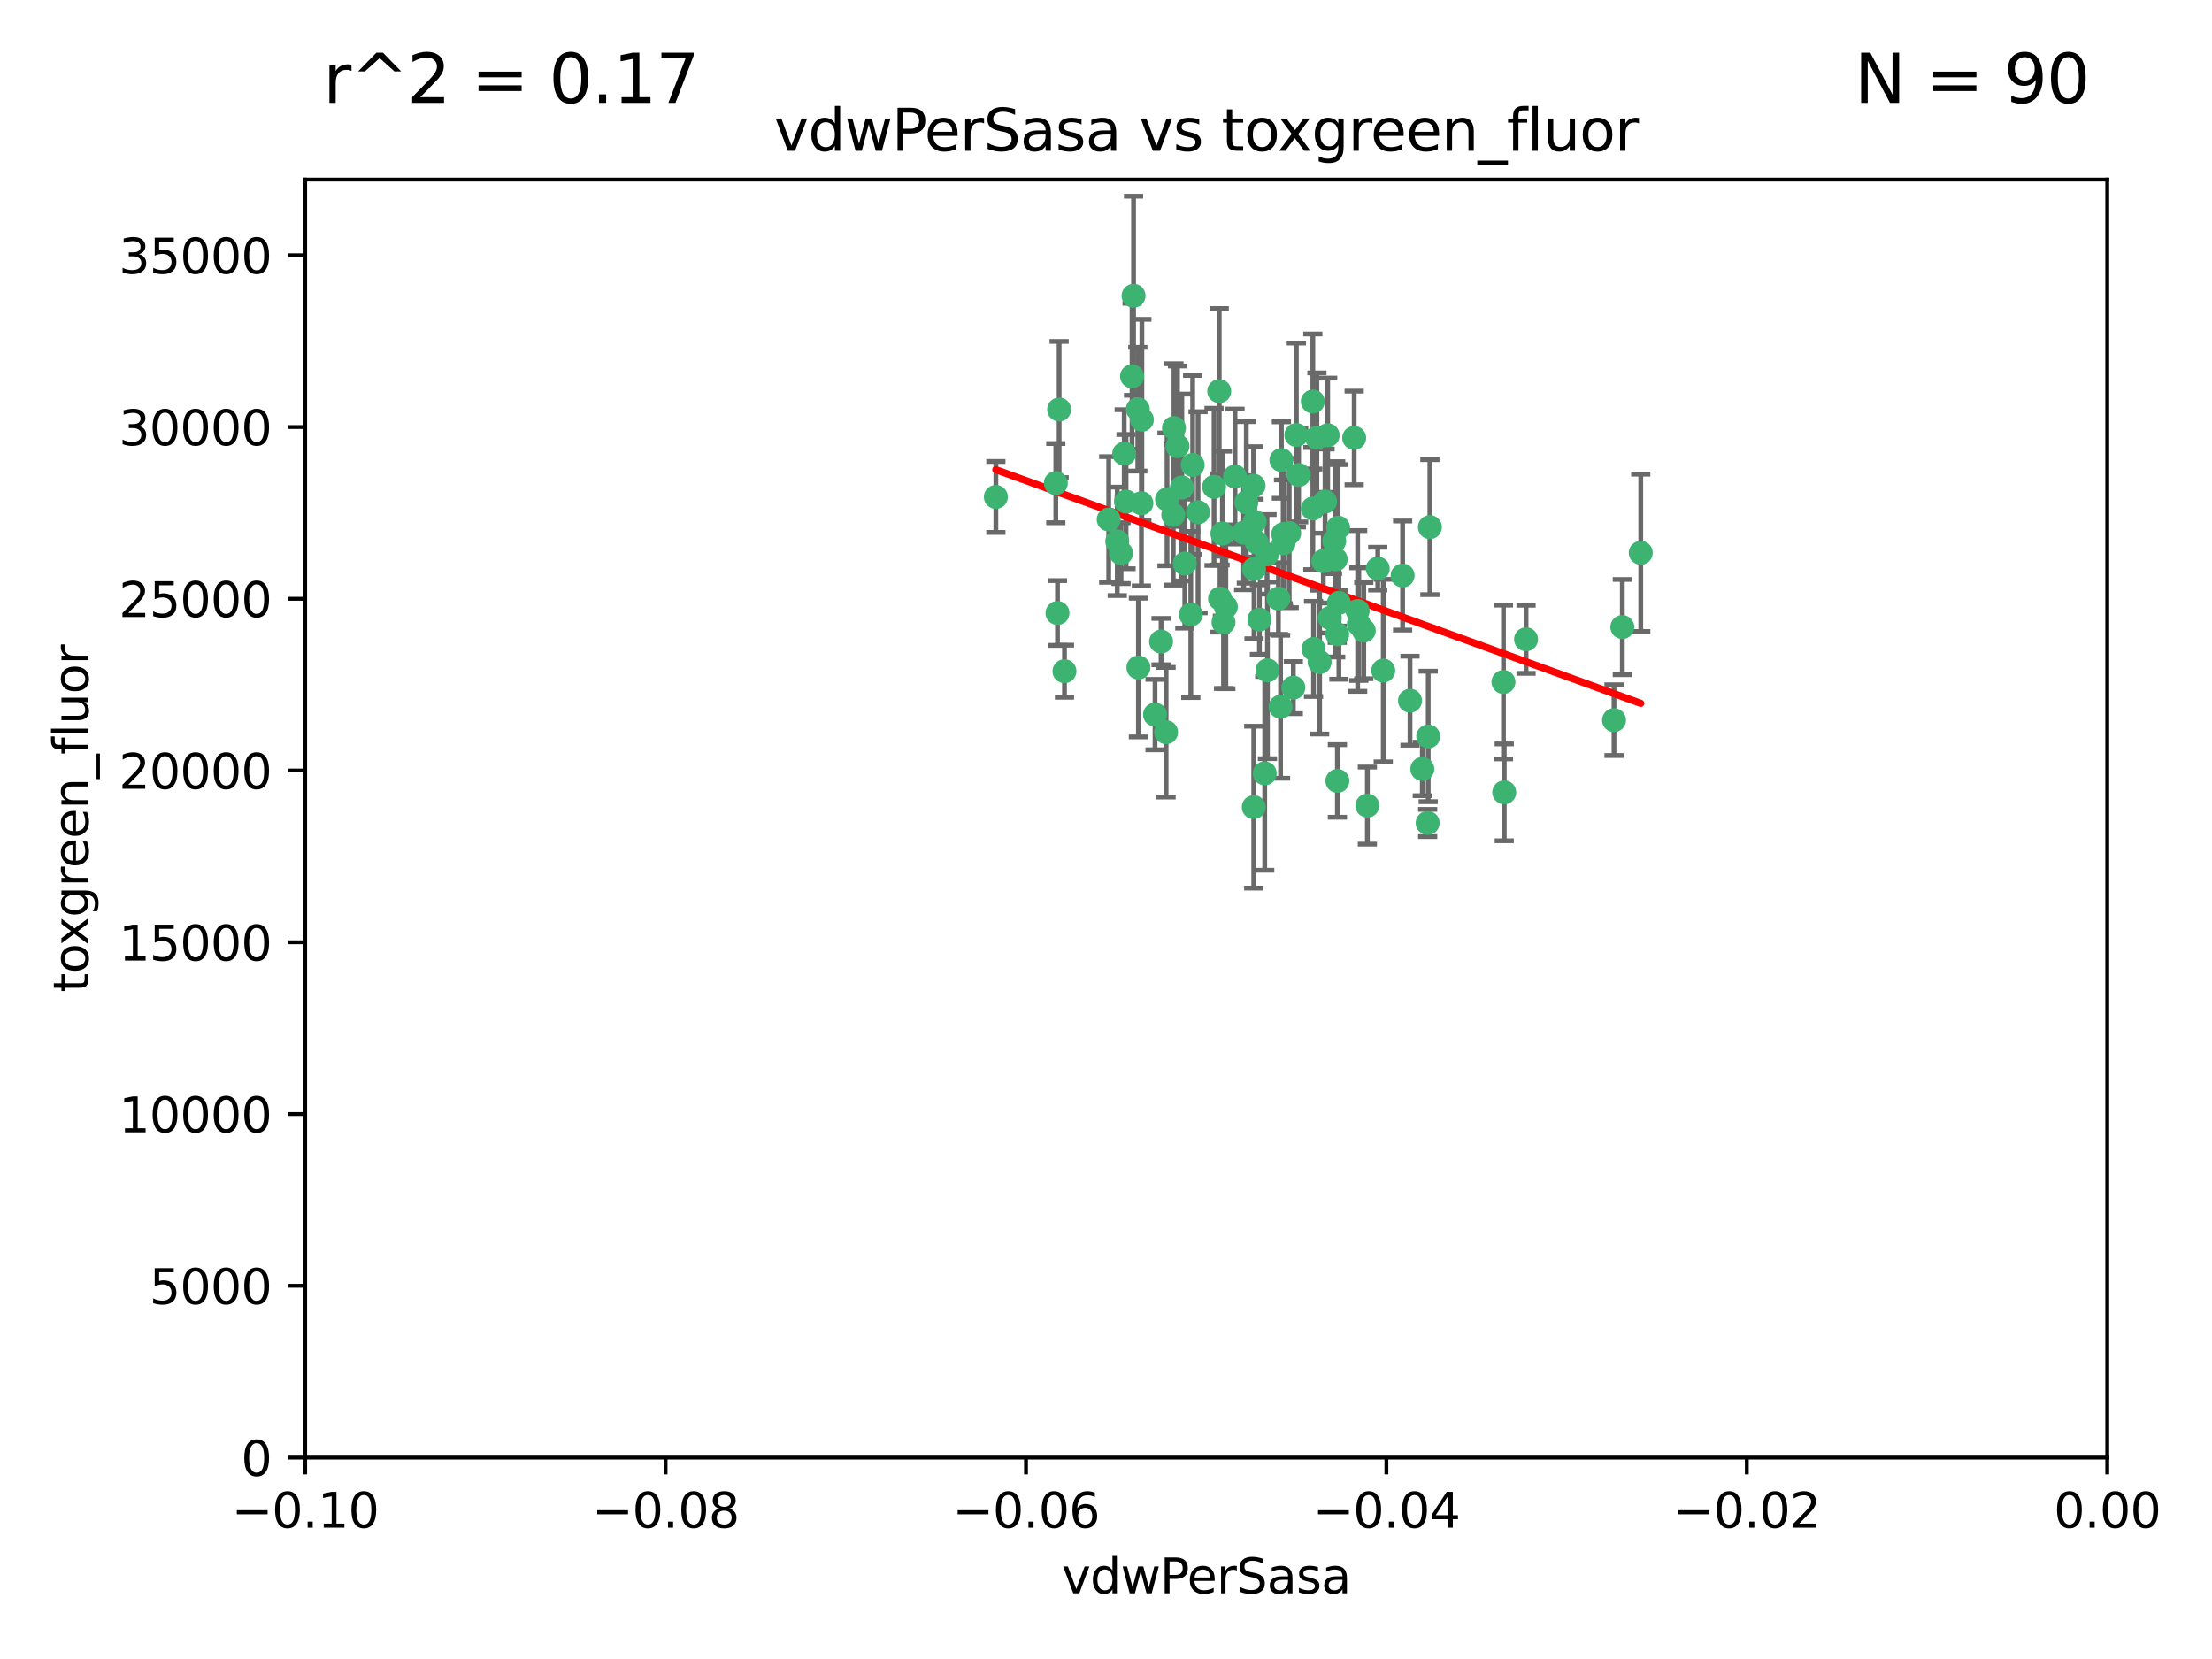 <?xml version="1.0" encoding="utf-8" standalone="no"?>
<!DOCTYPE svg PUBLIC "-//W3C//DTD SVG 1.1//EN"
  "http://www.w3.org/Graphics/SVG/1.1/DTD/svg11.dtd">
<svg xmlns:xlink="http://www.w3.org/1999/xlink" width="460.8pt" height="345.6pt" viewBox="0 0 460.8 345.6" xmlns="http://www.w3.org/2000/svg" version="1.1">
 <defs>
  <style type="text/css">*{stroke-linejoin: round; stroke-linecap: butt}</style>
 </defs>
 <g id="figure_1">
  <g id="patch_1">
   <path d="M 0 345.6 
L 460.8 345.6 
L 460.8 0 
L 0 0 
z
" style="fill: #ffffff"/>
  </g>
  <g id="axes_1">
   <g id="patch_2">
    <path d="M 63.571 303.64 
L 438.975 303.64 
L 438.975 37.411 
L 63.571 37.411 
z
" style="fill: #ffffff"/>
   </g>
   <g id="PathCollection_1">
    <defs>
     <path id="md8ac82958e" d="M 0 1.118 
C 0.297 1.118 0.581 1 0.791 0.791 
C 1 0.581 1.118 0.297 1.118 0 
C 1.118 -0.297 1 -0.581 0.791 -0.791 
C 0.581 -1 0.297 -1.118 0 -1.118 
C -0.297 -1.118 -0.581 -1 -0.791 -0.791 
C -1 -0.581 -1.118 -0.297 -1.118 0 
C -1.118 0.297 -1 0.581 -0.791 0.791 
C -0.581 1 -0.297 1.118 0 1.118 
z
" style="stroke: #3cb371"/>
    </defs>
    <g clip-path="url(#pb7ca32c365)">
     <use xlink:href="#md8ac82958e" x="266.318" y="124.69" style="fill: #3cb371; stroke: #3cb371"/>
     <use xlink:href="#md8ac82958e" x="270.055" y="90.623" style="fill: #3cb371; stroke: #3cb371"/>
     <use xlink:href="#md8ac82958e" x="263.947" y="115.479" style="fill: #3cb371; stroke: #3cb371"/>
     <use xlink:href="#md8ac82958e" x="255.364" y="126.406" style="fill: #3cb371; stroke: #3cb371"/>
     <use xlink:href="#md8ac82958e" x="234.578" y="104.496" style="fill: #3cb371; stroke: #3cb371"/>
     <use xlink:href="#md8ac82958e" x="261.374" y="108.716" style="fill: #3cb371; stroke: #3cb371"/>
     <use xlink:href="#md8ac82958e" x="242.916" y="152.536" style="fill: #3cb371; stroke: #3cb371"/>
     <use xlink:href="#md8ac82958e" x="273.49" y="105.937" style="fill: #3cb371; stroke: #3cb371"/>
     <use xlink:href="#md8ac82958e" x="248.452" y="96.857" style="fill: #3cb371; stroke: #3cb371"/>
     <use xlink:href="#md8ac82958e" x="219.944" y="100.649" style="fill: #3cb371; stroke: #3cb371"/>
     <use xlink:href="#md8ac82958e" x="282.1" y="91.227" style="fill: #3cb371; stroke: #3cb371"/>
     <use xlink:href="#md8ac82958e" x="249.576" y="106.718" style="fill: #3cb371; stroke: #3cb371"/>
     <use xlink:href="#md8ac82958e" x="261.792" y="112.994" style="fill: #3cb371; stroke: #3cb371"/>
     <use xlink:href="#md8ac82958e" x="254.155" y="124.689" style="fill: #3cb371; stroke: #3cb371"/>
     <use xlink:href="#md8ac82958e" x="257.273" y="99.267" style="fill: #3cb371; stroke: #3cb371"/>
     <use xlink:href="#md8ac82958e" x="244.41" y="107.264" style="fill: #3cb371; stroke: #3cb371"/>
     <use xlink:href="#md8ac82958e" x="270.525" y="98.951" style="fill: #3cb371; stroke: #3cb371"/>
     <use xlink:href="#md8ac82958e" x="234.193" y="94.5" style="fill: #3cb371; stroke: #3cb371"/>
     <use xlink:href="#md8ac82958e" x="274.335" y="91.178" style="fill: #3cb371; stroke: #3cb371"/>
     <use xlink:href="#md8ac82958e" x="267.313" y="111.261" style="fill: #3cb371; stroke: #3cb371"/>
     <use xlink:href="#md8ac82958e" x="220.637" y="85.309" style="fill: #3cb371; stroke: #3cb371"/>
     <use xlink:href="#md8ac82958e" x="261.177" y="168.143" style="fill: #3cb371; stroke: #3cb371"/>
     <use xlink:href="#md8ac82958e" x="264.035" y="139.64" style="fill: #3cb371; stroke: #3cb371"/>
     <use xlink:href="#md8ac82958e" x="266.765" y="147.225" style="fill: #3cb371; stroke: #3cb371"/>
     <use xlink:href="#md8ac82958e" x="246.817" y="117.402" style="fill: #3cb371; stroke: #3cb371"/>
     <use xlink:href="#md8ac82958e" x="262.362" y="129.063" style="fill: #3cb371; stroke: #3cb371"/>
     <use xlink:href="#md8ac82958e" x="254.646" y="111.157" style="fill: #3cb371; stroke: #3cb371"/>
     <use xlink:href="#md8ac82958e" x="267.381" y="113.172" style="fill: #3cb371; stroke: #3cb371"/>
     <use xlink:href="#md8ac82958e" x="284.099" y="131.368" style="fill: #3cb371; stroke: #3cb371"/>
     <use xlink:href="#md8ac82958e" x="248.067" y="128.013" style="fill: #3cb371; stroke: #3cb371"/>
     <use xlink:href="#md8ac82958e" x="278.917" y="125.579" style="fill: #3cb371; stroke: #3cb371"/>
     <use xlink:href="#md8ac82958e" x="292.191" y="119.895" style="fill: #3cb371; stroke: #3cb371"/>
     <use xlink:href="#md8ac82958e" x="237.026" y="85.244" style="fill: #3cb371; stroke: #3cb371"/>
     <use xlink:href="#md8ac82958e" x="274.902" y="137.927" style="fill: #3cb371; stroke: #3cb371"/>
     <use xlink:href="#md8ac82958e" x="237.873" y="87.434" style="fill: #3cb371; stroke: #3cb371"/>
     <use xlink:href="#md8ac82958e" x="277.025" y="128.738" style="fill: #3cb371; stroke: #3cb371"/>
     <use xlink:href="#md8ac82958e" x="259.077" y="110.968" style="fill: #3cb371; stroke: #3cb371"/>
     <use xlink:href="#md8ac82958e" x="245.295" y="92.949" style="fill: #3cb371; stroke: #3cb371"/>
     <use xlink:href="#md8ac82958e" x="293.731" y="145.968" style="fill: #3cb371; stroke: #3cb371"/>
     <use xlink:href="#md8ac82958e" x="268.562" y="111.045" style="fill: #3cb371; stroke: #3cb371"/>
     <use xlink:href="#md8ac82958e" x="263.463" y="161.102" style="fill: #3cb371; stroke: #3cb371"/>
     <use xlink:href="#md8ac82958e" x="259.632" y="104.651" style="fill: #3cb371; stroke: #3cb371"/>
     <use xlink:href="#md8ac82958e" x="273.633" y="135.185" style="fill: #3cb371; stroke: #3cb371"/>
     <use xlink:href="#md8ac82958e" x="235.827" y="78.386" style="fill: #3cb371; stroke: #3cb371"/>
     <use xlink:href="#md8ac82958e" x="246.2" y="101.557" style="fill: #3cb371; stroke: #3cb371"/>
     <use xlink:href="#md8ac82958e" x="282.825" y="127.273" style="fill: #3cb371; stroke: #3cb371"/>
     <use xlink:href="#md8ac82958e" x="275.671" y="116.895" style="fill: #3cb371; stroke: #3cb371"/>
     <use xlink:href="#md8ac82958e" x="277.941" y="112.711" style="fill: #3cb371; stroke: #3cb371"/>
     <use xlink:href="#md8ac82958e" x="241.873" y="133.651" style="fill: #3cb371; stroke: #3cb371"/>
     <use xlink:href="#md8ac82958e" x="220.297" y="127.696" style="fill: #3cb371; stroke: #3cb371"/>
     <use xlink:href="#md8ac82958e" x="237.774" y="104.837" style="fill: #3cb371; stroke: #3cb371"/>
     <use xlink:href="#md8ac82958e" x="278.572" y="132.126" style="fill: #3cb371; stroke: #3cb371"/>
     <use xlink:href="#md8ac82958e" x="269.423" y="143.24" style="fill: #3cb371; stroke: #3cb371"/>
     <use xlink:href="#md8ac82958e" x="261.143" y="101.187" style="fill: #3cb371; stroke: #3cb371"/>
     <use xlink:href="#md8ac82958e" x="243.112" y="104.027" style="fill: #3cb371; stroke: #3cb371"/>
     <use xlink:href="#md8ac82958e" x="278.602" y="162.684" style="fill: #3cb371; stroke: #3cb371"/>
     <use xlink:href="#md8ac82958e" x="233.536" y="115.229" style="fill: #3cb371; stroke: #3cb371"/>
     <use xlink:href="#md8ac82958e" x="278.755" y="109.922" style="fill: #3cb371; stroke: #3cb371"/>
     <use xlink:href="#md8ac82958e" x="236.142" y="61.614" style="fill: #3cb371; stroke: #3cb371"/>
     <use xlink:href="#md8ac82958e" x="277.586" y="116.044" style="fill: #3cb371; stroke: #3cb371"/>
     <use xlink:href="#md8ac82958e" x="230.966" y="108.215" style="fill: #3cb371; stroke: #3cb371"/>
     <use xlink:href="#md8ac82958e" x="207.456" y="103.52" style="fill: #3cb371; stroke: #3cb371"/>
     <use xlink:href="#md8ac82958e" x="252.908" y="101.422" style="fill: #3cb371; stroke: #3cb371"/>
     <use xlink:href="#md8ac82958e" x="254.878" y="129.65" style="fill: #3cb371; stroke: #3cb371"/>
     <use xlink:href="#md8ac82958e" x="287.011" y="118.457" style="fill: #3cb371; stroke: #3cb371"/>
     <use xlink:href="#md8ac82958e" x="237.152" y="139.063" style="fill: #3cb371; stroke: #3cb371"/>
     <use xlink:href="#md8ac82958e" x="273.486" y="83.639" style="fill: #3cb371; stroke: #3cb371"/>
     <use xlink:href="#md8ac82958e" x="276.581" y="90.667" style="fill: #3cb371; stroke: #3cb371"/>
     <use xlink:href="#md8ac82958e" x="221.75" y="139.824" style="fill: #3cb371; stroke: #3cb371"/>
     <use xlink:href="#md8ac82958e" x="261.237" y="118.525" style="fill: #3cb371; stroke: #3cb371"/>
     <use xlink:href="#md8ac82958e" x="240.614" y="148.859" style="fill: #3cb371; stroke: #3cb371"/>
     <use xlink:href="#md8ac82958e" x="284.849" y="167.821" style="fill: #3cb371; stroke: #3cb371"/>
     <use xlink:href="#md8ac82958e" x="297.524" y="153.416" style="fill: #3cb371; stroke: #3cb371"/>
     <use xlink:href="#md8ac82958e" x="244.558" y="89.16" style="fill: #3cb371; stroke: #3cb371"/>
     <use xlink:href="#md8ac82958e" x="276.03" y="104.494" style="fill: #3cb371; stroke: #3cb371"/>
     <use xlink:href="#md8ac82958e" x="232.747" y="112.776" style="fill: #3cb371; stroke: #3cb371"/>
     <use xlink:href="#md8ac82958e" x="296.296" y="160.187" style="fill: #3cb371; stroke: #3cb371"/>
     <use xlink:href="#md8ac82958e" x="253.987" y="81.492" style="fill: #3cb371; stroke: #3cb371"/>
     <use xlink:href="#md8ac82958e" x="297.873" y="109.813" style="fill: #3cb371; stroke: #3cb371"/>
     <use xlink:href="#md8ac82958e" x="337.959" y="130.623" style="fill: #3cb371; stroke: #3cb371"/>
     <use xlink:href="#md8ac82958e" x="278.246" y="116.515" style="fill: #3cb371; stroke: #3cb371"/>
     <use xlink:href="#md8ac82958e" x="313.361" y="165.057" style="fill: #3cb371; stroke: #3cb371"/>
     <use xlink:href="#md8ac82958e" x="266.94" y="95.836" style="fill: #3cb371; stroke: #3cb371"/>
     <use xlink:href="#md8ac82958e" x="283.068" y="130.016" style="fill: #3cb371; stroke: #3cb371"/>
     <use xlink:href="#md8ac82958e" x="297.408" y="171.441" style="fill: #3cb371; stroke: #3cb371"/>
     <use xlink:href="#md8ac82958e" x="313.198" y="142.074" style="fill: #3cb371; stroke: #3cb371"/>
     <use xlink:href="#md8ac82958e" x="288.157" y="139.694" style="fill: #3cb371; stroke: #3cb371"/>
     <use xlink:href="#md8ac82958e" x="336.23" y="150.018" style="fill: #3cb371; stroke: #3cb371"/>
     <use xlink:href="#md8ac82958e" x="341.801" y="115.163" style="fill: #3cb371; stroke: #3cb371"/>
     <use xlink:href="#md8ac82958e" x="317.903" y="133.177" style="fill: #3cb371; stroke: #3cb371"/>
    </g>
   </g>
   <g id="matplotlib.axis_1">
    <g id="xtick_1">
     <g id="line2d_1">
      <defs>
       <path id="mc2723cfc50" d="M 0 0 
L 0 3.5 
" style="stroke: #000000; stroke-width: 0.8"/>
      </defs>
      <g>
       <use xlink:href="#mc2723cfc50" x="63.571" y="303.64" style="stroke: #000000; stroke-width: 0.8"/>
      </g>
     </g>
     <g id="text_1">
      <!-- −0.10 -->
      <g transform="translate(48.249 318.238)scale(0.1 -0.1)">
       <defs>
        <path id="DejaVuSans-2212" d="M 678 2272 
L 4684 2272 
L 4684 1741 
L 678 1741 
L 678 2272 
z
" transform="scale(0.016)"/>
        <path id="DejaVuSans-30" d="M 2034 4250 
Q 1547 4250 1301 3770 
Q 1056 3291 1056 2328 
Q 1056 1369 1301 889 
Q 1547 409 2034 409 
Q 2525 409 2770 889 
Q 3016 1369 3016 2328 
Q 3016 3291 2770 3770 
Q 2525 4250 2034 4250 
z
M 2034 4750 
Q 2819 4750 3233 4129 
Q 3647 3509 3647 2328 
Q 3647 1150 3233 529 
Q 2819 -91 2034 -91 
Q 1250 -91 836 529 
Q 422 1150 422 2328 
Q 422 3509 836 4129 
Q 1250 4750 2034 4750 
z
" transform="scale(0.016)"/>
        <path id="DejaVuSans-2e" d="M 684 794 
L 1344 794 
L 1344 0 
L 684 0 
L 684 794 
z
" transform="scale(0.016)"/>
        <path id="DejaVuSans-31" d="M 794 531 
L 1825 531 
L 1825 4091 
L 703 3866 
L 703 4441 
L 1819 4666 
L 2450 4666 
L 2450 531 
L 3481 531 
L 3481 0 
L 794 0 
L 794 531 
z
" transform="scale(0.016)"/>
       </defs>
       <use xlink:href="#DejaVuSans-2212"/>
       <use xlink:href="#DejaVuSans-30" x="83.789"/>
       <use xlink:href="#DejaVuSans-2e" x="147.412"/>
       <use xlink:href="#DejaVuSans-31" x="179.199"/>
       <use xlink:href="#DejaVuSans-30" x="242.822"/>
      </g>
     </g>
    </g>
    <g id="xtick_2">
     <g id="line2d_2">
      <g>
       <use xlink:href="#mc2723cfc50" x="138.652" y="303.64" style="stroke: #000000; stroke-width: 0.8"/>
      </g>
     </g>
     <g id="text_2">
      <!-- −0.08 -->
      <g transform="translate(123.329 318.238)scale(0.1 -0.1)">
       <defs>
        <path id="DejaVuSans-38" d="M 2034 2216 
Q 1584 2216 1326 1975 
Q 1069 1734 1069 1313 
Q 1069 891 1326 650 
Q 1584 409 2034 409 
Q 2484 409 2743 651 
Q 3003 894 3003 1313 
Q 3003 1734 2745 1975 
Q 2488 2216 2034 2216 
z
M 1403 2484 
Q 997 2584 770 2862 
Q 544 3141 544 3541 
Q 544 4100 942 4425 
Q 1341 4750 2034 4750 
Q 2731 4750 3128 4425 
Q 3525 4100 3525 3541 
Q 3525 3141 3298 2862 
Q 3072 2584 2669 2484 
Q 3125 2378 3379 2068 
Q 3634 1759 3634 1313 
Q 3634 634 3220 271 
Q 2806 -91 2034 -91 
Q 1263 -91 848 271 
Q 434 634 434 1313 
Q 434 1759 690 2068 
Q 947 2378 1403 2484 
z
M 1172 3481 
Q 1172 3119 1398 2916 
Q 1625 2713 2034 2713 
Q 2441 2713 2670 2916 
Q 2900 3119 2900 3481 
Q 2900 3844 2670 4047 
Q 2441 4250 2034 4250 
Q 1625 4250 1398 4047 
Q 1172 3844 1172 3481 
z
" transform="scale(0.016)"/>
       </defs>
       <use xlink:href="#DejaVuSans-2212"/>
       <use xlink:href="#DejaVuSans-30" x="83.789"/>
       <use xlink:href="#DejaVuSans-2e" x="147.412"/>
       <use xlink:href="#DejaVuSans-30" x="179.199"/>
       <use xlink:href="#DejaVuSans-38" x="242.822"/>
      </g>
     </g>
    </g>
    <g id="xtick_3">
     <g id="line2d_3">
      <g>
       <use xlink:href="#mc2723cfc50" x="213.733" y="303.64" style="stroke: #000000; stroke-width: 0.8"/>
      </g>
     </g>
     <g id="text_3">
      <!-- −0.06 -->
      <g transform="translate(198.41 318.238)scale(0.1 -0.1)">
       <defs>
        <path id="DejaVuSans-36" d="M 2113 2584 
Q 1688 2584 1439 2293 
Q 1191 2003 1191 1497 
Q 1191 994 1439 701 
Q 1688 409 2113 409 
Q 2538 409 2786 701 
Q 3034 994 3034 1497 
Q 3034 2003 2786 2293 
Q 2538 2584 2113 2584 
z
M 3366 4563 
L 3366 3988 
Q 3128 4100 2886 4159 
Q 2644 4219 2406 4219 
Q 1781 4219 1451 3797 
Q 1122 3375 1075 2522 
Q 1259 2794 1537 2939 
Q 1816 3084 2150 3084 
Q 2853 3084 3261 2657 
Q 3669 2231 3669 1497 
Q 3669 778 3244 343 
Q 2819 -91 2113 -91 
Q 1303 -91 875 529 
Q 447 1150 447 2328 
Q 447 3434 972 4092 
Q 1497 4750 2381 4750 
Q 2619 4750 2861 4703 
Q 3103 4656 3366 4563 
z
" transform="scale(0.016)"/>
       </defs>
       <use xlink:href="#DejaVuSans-2212"/>
       <use xlink:href="#DejaVuSans-30" x="83.789"/>
       <use xlink:href="#DejaVuSans-2e" x="147.412"/>
       <use xlink:href="#DejaVuSans-30" x="179.199"/>
       <use xlink:href="#DejaVuSans-36" x="242.822"/>
      </g>
     </g>
    </g>
    <g id="xtick_4">
     <g id="line2d_4">
      <g>
       <use xlink:href="#mc2723cfc50" x="288.813" y="303.64" style="stroke: #000000; stroke-width: 0.8"/>
      </g>
     </g>
     <g id="text_4">
      <!-- −0.04 -->
      <g transform="translate(273.491 318.238)scale(0.1 -0.1)">
       <defs>
        <path id="DejaVuSans-34" d="M 2419 4116 
L 825 1625 
L 2419 1625 
L 2419 4116 
z
M 2253 4666 
L 3047 4666 
L 3047 1625 
L 3713 1625 
L 3713 1100 
L 3047 1100 
L 3047 0 
L 2419 0 
L 2419 1100 
L 313 1100 
L 313 1709 
L 2253 4666 
z
" transform="scale(0.016)"/>
       </defs>
       <use xlink:href="#DejaVuSans-2212"/>
       <use xlink:href="#DejaVuSans-30" x="83.789"/>
       <use xlink:href="#DejaVuSans-2e" x="147.412"/>
       <use xlink:href="#DejaVuSans-30" x="179.199"/>
       <use xlink:href="#DejaVuSans-34" x="242.822"/>
      </g>
     </g>
    </g>
    <g id="xtick_5">
     <g id="line2d_5">
      <g>
       <use xlink:href="#mc2723cfc50" x="363.894" y="303.64" style="stroke: #000000; stroke-width: 0.8"/>
      </g>
     </g>
     <g id="text_5">
      <!-- −0.02 -->
      <g transform="translate(348.572 318.238)scale(0.1 -0.1)">
       <defs>
        <path id="DejaVuSans-32" d="M 1228 531 
L 3431 531 
L 3431 0 
L 469 0 
L 469 531 
Q 828 903 1448 1529 
Q 2069 2156 2228 2338 
Q 2531 2678 2651 2914 
Q 2772 3150 2772 3378 
Q 2772 3750 2511 3984 
Q 2250 4219 1831 4219 
Q 1534 4219 1204 4116 
Q 875 4013 500 3803 
L 500 4441 
Q 881 4594 1212 4672 
Q 1544 4750 1819 4750 
Q 2544 4750 2975 4387 
Q 3406 4025 3406 3419 
Q 3406 3131 3298 2873 
Q 3191 2616 2906 2266 
Q 2828 2175 2409 1742 
Q 1991 1309 1228 531 
z
" transform="scale(0.016)"/>
       </defs>
       <use xlink:href="#DejaVuSans-2212"/>
       <use xlink:href="#DejaVuSans-30" x="83.789"/>
       <use xlink:href="#DejaVuSans-2e" x="147.412"/>
       <use xlink:href="#DejaVuSans-30" x="179.199"/>
       <use xlink:href="#DejaVuSans-32" x="242.822"/>
      </g>
     </g>
    </g>
    <g id="xtick_6">
     <g id="line2d_6">
      <g>
       <use xlink:href="#mc2723cfc50" x="438.975" y="303.64" style="stroke: #000000; stroke-width: 0.8"/>
      </g>
     </g>
     <g id="text_6">
      <!-- 0.00 -->
      <g transform="translate(427.842 318.238)scale(0.1 -0.1)">
       <use xlink:href="#DejaVuSans-30"/>
       <use xlink:href="#DejaVuSans-2e" x="63.623"/>
       <use xlink:href="#DejaVuSans-30" x="95.41"/>
       <use xlink:href="#DejaVuSans-30" x="159.033"/>
      </g>
     </g>
    </g>
    <g id="text_7">
     <!-- vdwPerSasa -->
     <g transform="translate(221.178 331.917)scale(0.1 -0.1)">
      <defs>
       <path id="DejaVuSans-76" d="M 191 3500 
L 800 3500 
L 1894 563 
L 2988 3500 
L 3597 3500 
L 2284 0 
L 1503 0 
L 191 3500 
z
" transform="scale(0.016)"/>
       <path id="DejaVuSans-64" d="M 2906 2969 
L 2906 4863 
L 3481 4863 
L 3481 0 
L 2906 0 
L 2906 525 
Q 2725 213 2448 61 
Q 2172 -91 1784 -91 
Q 1150 -91 751 415 
Q 353 922 353 1747 
Q 353 2572 751 3078 
Q 1150 3584 1784 3584 
Q 2172 3584 2448 3432 
Q 2725 3281 2906 2969 
z
M 947 1747 
Q 947 1113 1208 752 
Q 1469 391 1925 391 
Q 2381 391 2643 752 
Q 2906 1113 2906 1747 
Q 2906 2381 2643 2742 
Q 2381 3103 1925 3103 
Q 1469 3103 1208 2742 
Q 947 2381 947 1747 
z
" transform="scale(0.016)"/>
       <path id="DejaVuSans-77" d="M 269 3500 
L 844 3500 
L 1563 769 
L 2278 3500 
L 2956 3500 
L 3675 769 
L 4391 3500 
L 4966 3500 
L 4050 0 
L 3372 0 
L 2619 2869 
L 1863 0 
L 1184 0 
L 269 3500 
z
" transform="scale(0.016)"/>
       <path id="DejaVuSans-50" d="M 1259 4147 
L 1259 2394 
L 2053 2394 
Q 2494 2394 2734 2622 
Q 2975 2850 2975 3272 
Q 2975 3691 2734 3919 
Q 2494 4147 2053 4147 
L 1259 4147 
z
M 628 4666 
L 2053 4666 
Q 2838 4666 3239 4311 
Q 3641 3956 3641 3272 
Q 3641 2581 3239 2228 
Q 2838 1875 2053 1875 
L 1259 1875 
L 1259 0 
L 628 0 
L 628 4666 
z
" transform="scale(0.016)"/>
       <path id="DejaVuSans-65" d="M 3597 1894 
L 3597 1613 
L 953 1613 
Q 991 1019 1311 708 
Q 1631 397 2203 397 
Q 2534 397 2845 478 
Q 3156 559 3463 722 
L 3463 178 
Q 3153 47 2828 -22 
Q 2503 -91 2169 -91 
Q 1331 -91 842 396 
Q 353 884 353 1716 
Q 353 2575 817 3079 
Q 1281 3584 2069 3584 
Q 2775 3584 3186 3129 
Q 3597 2675 3597 1894 
z
M 3022 2063 
Q 3016 2534 2758 2815 
Q 2500 3097 2075 3097 
Q 1594 3097 1305 2825 
Q 1016 2553 972 2059 
L 3022 2063 
z
" transform="scale(0.016)"/>
       <path id="DejaVuSans-72" d="M 2631 2963 
Q 2534 3019 2420 3045 
Q 2306 3072 2169 3072 
Q 1681 3072 1420 2755 
Q 1159 2438 1159 1844 
L 1159 0 
L 581 0 
L 581 3500 
L 1159 3500 
L 1159 2956 
Q 1341 3275 1631 3429 
Q 1922 3584 2338 3584 
Q 2397 3584 2469 3576 
Q 2541 3569 2628 3553 
L 2631 2963 
z
" transform="scale(0.016)"/>
       <path id="DejaVuSans-53" d="M 3425 4513 
L 3425 3897 
Q 3066 4069 2747 4153 
Q 2428 4238 2131 4238 
Q 1616 4238 1336 4038 
Q 1056 3838 1056 3469 
Q 1056 3159 1242 3001 
Q 1428 2844 1947 2747 
L 2328 2669 
Q 3034 2534 3370 2195 
Q 3706 1856 3706 1288 
Q 3706 609 3251 259 
Q 2797 -91 1919 -91 
Q 1588 -91 1214 -16 
Q 841 59 441 206 
L 441 856 
Q 825 641 1194 531 
Q 1563 422 1919 422 
Q 2459 422 2753 634 
Q 3047 847 3047 1241 
Q 3047 1584 2836 1778 
Q 2625 1972 2144 2069 
L 1759 2144 
Q 1053 2284 737 2584 
Q 422 2884 422 3419 
Q 422 4038 858 4394 
Q 1294 4750 2059 4750 
Q 2388 4750 2728 4690 
Q 3069 4631 3425 4513 
z
" transform="scale(0.016)"/>
       <path id="DejaVuSans-61" d="M 2194 1759 
Q 1497 1759 1228 1600 
Q 959 1441 959 1056 
Q 959 750 1161 570 
Q 1363 391 1709 391 
Q 2188 391 2477 730 
Q 2766 1069 2766 1631 
L 2766 1759 
L 2194 1759 
z
M 3341 1997 
L 3341 0 
L 2766 0 
L 2766 531 
Q 2569 213 2275 61 
Q 1981 -91 1556 -91 
Q 1019 -91 701 211 
Q 384 513 384 1019 
Q 384 1609 779 1909 
Q 1175 2209 1959 2209 
L 2766 2209 
L 2766 2266 
Q 2766 2663 2505 2880 
Q 2244 3097 1772 3097 
Q 1472 3097 1187 3025 
Q 903 2953 641 2809 
L 641 3341 
Q 956 3463 1253 3523 
Q 1550 3584 1831 3584 
Q 2591 3584 2966 3190 
Q 3341 2797 3341 1997 
z
" transform="scale(0.016)"/>
       <path id="DejaVuSans-73" d="M 2834 3397 
L 2834 2853 
Q 2591 2978 2328 3040 
Q 2066 3103 1784 3103 
Q 1356 3103 1142 2972 
Q 928 2841 928 2578 
Q 928 2378 1081 2264 
Q 1234 2150 1697 2047 
L 1894 2003 
Q 2506 1872 2764 1633 
Q 3022 1394 3022 966 
Q 3022 478 2636 193 
Q 2250 -91 1575 -91 
Q 1294 -91 989 -36 
Q 684 19 347 128 
L 347 722 
Q 666 556 975 473 
Q 1284 391 1588 391 
Q 1994 391 2212 530 
Q 2431 669 2431 922 
Q 2431 1156 2273 1281 
Q 2116 1406 1581 1522 
L 1381 1569 
Q 847 1681 609 1914 
Q 372 2147 372 2553 
Q 372 3047 722 3315 
Q 1072 3584 1716 3584 
Q 2034 3584 2315 3537 
Q 2597 3491 2834 3397 
z
" transform="scale(0.016)"/>
      </defs>
      <use xlink:href="#DejaVuSans-76"/>
      <use xlink:href="#DejaVuSans-64" x="59.18"/>
      <use xlink:href="#DejaVuSans-77" x="122.656"/>
      <use xlink:href="#DejaVuSans-50" x="204.443"/>
      <use xlink:href="#DejaVuSans-65" x="261.121"/>
      <use xlink:href="#DejaVuSans-72" x="322.645"/>
      <use xlink:href="#DejaVuSans-53" x="363.758"/>
      <use xlink:href="#DejaVuSans-61" x="427.234"/>
      <use xlink:href="#DejaVuSans-73" x="488.514"/>
      <use xlink:href="#DejaVuSans-61" x="540.613"/>
     </g>
    </g>
   </g>
   <g id="matplotlib.axis_2">
    <g id="ytick_1">
     <g id="line2d_7">
      <defs>
       <path id="m20c9f35e67" d="M 0 0 
L -3.5 0 
" style="stroke: #000000; stroke-width: 0.8"/>
      </defs>
      <g>
       <use xlink:href="#m20c9f35e67" x="63.571" y="303.64" style="stroke: #000000; stroke-width: 0.8"/>
      </g>
     </g>
     <g id="text_8">
      <!-- 0 -->
      <g transform="translate(50.209 307.439)scale(0.1 -0.1)">
       <use xlink:href="#DejaVuSans-30"/>
      </g>
     </g>
    </g>
    <g id="ytick_2">
     <g id="line2d_8">
      <g>
       <use xlink:href="#m20c9f35e67" x="63.571" y="267.859" style="stroke: #000000; stroke-width: 0.8"/>
      </g>
     </g>
     <g id="text_9">
      <!-- 5000 -->
      <g transform="translate(31.121 271.658)scale(0.1 -0.1)">
       <defs>
        <path id="DejaVuSans-35" d="M 691 4666 
L 3169 4666 
L 3169 4134 
L 1269 4134 
L 1269 2991 
Q 1406 3038 1543 3061 
Q 1681 3084 1819 3084 
Q 2600 3084 3056 2656 
Q 3513 2228 3513 1497 
Q 3513 744 3044 326 
Q 2575 -91 1722 -91 
Q 1428 -91 1123 -41 
Q 819 9 494 109 
L 494 744 
Q 775 591 1075 516 
Q 1375 441 1709 441 
Q 2250 441 2565 725 
Q 2881 1009 2881 1497 
Q 2881 1984 2565 2268 
Q 2250 2553 1709 2553 
Q 1456 2553 1204 2497 
Q 953 2441 691 2322 
L 691 4666 
z
" transform="scale(0.016)"/>
       </defs>
       <use xlink:href="#DejaVuSans-35"/>
       <use xlink:href="#DejaVuSans-30" x="63.623"/>
       <use xlink:href="#DejaVuSans-30" x="127.246"/>
       <use xlink:href="#DejaVuSans-30" x="190.869"/>
      </g>
     </g>
    </g>
    <g id="ytick_3">
     <g id="line2d_9">
      <g>
       <use xlink:href="#m20c9f35e67" x="63.571" y="232.078" style="stroke: #000000; stroke-width: 0.8"/>
      </g>
     </g>
     <g id="text_10">
      <!-- 10000 -->
      <g transform="translate(24.759 235.878)scale(0.1 -0.1)">
       <use xlink:href="#DejaVuSans-31"/>
       <use xlink:href="#DejaVuSans-30" x="63.623"/>
       <use xlink:href="#DejaVuSans-30" x="127.246"/>
       <use xlink:href="#DejaVuSans-30" x="190.869"/>
       <use xlink:href="#DejaVuSans-30" x="254.492"/>
      </g>
     </g>
    </g>
    <g id="ytick_4">
     <g id="line2d_10">
      <g>
       <use xlink:href="#m20c9f35e67" x="63.571" y="196.298" style="stroke: #000000; stroke-width: 0.8"/>
      </g>
     </g>
     <g id="text_11">
      <!-- 15000 -->
      <g transform="translate(24.759 200.097)scale(0.1 -0.1)">
       <use xlink:href="#DejaVuSans-31"/>
       <use xlink:href="#DejaVuSans-35" x="63.623"/>
       <use xlink:href="#DejaVuSans-30" x="127.246"/>
       <use xlink:href="#DejaVuSans-30" x="190.869"/>
       <use xlink:href="#DejaVuSans-30" x="254.492"/>
      </g>
     </g>
    </g>
    <g id="ytick_5">
     <g id="line2d_11">
      <g>
       <use xlink:href="#m20c9f35e67" x="63.571" y="160.517" style="stroke: #000000; stroke-width: 0.8"/>
      </g>
     </g>
     <g id="text_12">
      <!-- 20000 -->
      <g transform="translate(24.759 164.316)scale(0.1 -0.1)">
       <use xlink:href="#DejaVuSans-32"/>
       <use xlink:href="#DejaVuSans-30" x="63.623"/>
       <use xlink:href="#DejaVuSans-30" x="127.246"/>
       <use xlink:href="#DejaVuSans-30" x="190.869"/>
       <use xlink:href="#DejaVuSans-30" x="254.492"/>
      </g>
     </g>
    </g>
    <g id="ytick_6">
     <g id="line2d_12">
      <g>
       <use xlink:href="#m20c9f35e67" x="63.571" y="124.736" style="stroke: #000000; stroke-width: 0.8"/>
      </g>
     </g>
     <g id="text_13">
      <!-- 25000 -->
      <g transform="translate(24.759 128.535)scale(0.1 -0.1)">
       <use xlink:href="#DejaVuSans-32"/>
       <use xlink:href="#DejaVuSans-35" x="63.623"/>
       <use xlink:href="#DejaVuSans-30" x="127.246"/>
       <use xlink:href="#DejaVuSans-30" x="190.869"/>
       <use xlink:href="#DejaVuSans-30" x="254.492"/>
      </g>
     </g>
    </g>
    <g id="ytick_7">
     <g id="line2d_13">
      <g>
       <use xlink:href="#m20c9f35e67" x="63.571" y="88.955" style="stroke: #000000; stroke-width: 0.8"/>
      </g>
     </g>
     <g id="text_14">
      <!-- 30000 -->
      <g transform="translate(24.759 92.754)scale(0.1 -0.1)">
       <defs>
        <path id="DejaVuSans-33" d="M 2597 2516 
Q 3050 2419 3304 2112 
Q 3559 1806 3559 1356 
Q 3559 666 3084 287 
Q 2609 -91 1734 -91 
Q 1441 -91 1130 -33 
Q 819 25 488 141 
L 488 750 
Q 750 597 1062 519 
Q 1375 441 1716 441 
Q 2309 441 2620 675 
Q 2931 909 2931 1356 
Q 2931 1769 2642 2001 
Q 2353 2234 1838 2234 
L 1294 2234 
L 1294 2753 
L 1863 2753 
Q 2328 2753 2575 2939 
Q 2822 3125 2822 3475 
Q 2822 3834 2567 4026 
Q 2313 4219 1838 4219 
Q 1578 4219 1281 4162 
Q 984 4106 628 3988 
L 628 4550 
Q 988 4650 1302 4700 
Q 1616 4750 1894 4750 
Q 2613 4750 3031 4423 
Q 3450 4097 3450 3541 
Q 3450 3153 3228 2886 
Q 3006 2619 2597 2516 
z
" transform="scale(0.016)"/>
       </defs>
       <use xlink:href="#DejaVuSans-33"/>
       <use xlink:href="#DejaVuSans-30" x="63.623"/>
       <use xlink:href="#DejaVuSans-30" x="127.246"/>
       <use xlink:href="#DejaVuSans-30" x="190.869"/>
       <use xlink:href="#DejaVuSans-30" x="254.492"/>
      </g>
     </g>
    </g>
    <g id="ytick_8">
     <g id="line2d_14">
      <g>
       <use xlink:href="#m20c9f35e67" x="63.571" y="53.174" style="stroke: #000000; stroke-width: 0.8"/>
      </g>
     </g>
     <g id="text_15">
      <!-- 35000 -->
      <g transform="translate(24.759 56.974)scale(0.1 -0.1)">
       <use xlink:href="#DejaVuSans-33"/>
       <use xlink:href="#DejaVuSans-35" x="63.623"/>
       <use xlink:href="#DejaVuSans-30" x="127.246"/>
       <use xlink:href="#DejaVuSans-30" x="190.869"/>
       <use xlink:href="#DejaVuSans-30" x="254.492"/>
      </g>
     </g>
    </g>
    <g id="text_16">
     <!-- toxgreen_fluor -->
     <g transform="translate(18.401 206.72)rotate(-90)scale(0.1 -0.1)">
      <defs>
       <path id="DejaVuSans-74" d="M 1172 4494 
L 1172 3500 
L 2356 3500 
L 2356 3053 
L 1172 3053 
L 1172 1153 
Q 1172 725 1289 603 
Q 1406 481 1766 481 
L 2356 481 
L 2356 0 
L 1766 0 
Q 1100 0 847 248 
Q 594 497 594 1153 
L 594 3053 
L 172 3053 
L 172 3500 
L 594 3500 
L 594 4494 
L 1172 4494 
z
" transform="scale(0.016)"/>
       <path id="DejaVuSans-6f" d="M 1959 3097 
Q 1497 3097 1228 2736 
Q 959 2375 959 1747 
Q 959 1119 1226 758 
Q 1494 397 1959 397 
Q 2419 397 2687 759 
Q 2956 1122 2956 1747 
Q 2956 2369 2687 2733 
Q 2419 3097 1959 3097 
z
M 1959 3584 
Q 2709 3584 3137 3096 
Q 3566 2609 3566 1747 
Q 3566 888 3137 398 
Q 2709 -91 1959 -91 
Q 1206 -91 779 398 
Q 353 888 353 1747 
Q 353 2609 779 3096 
Q 1206 3584 1959 3584 
z
" transform="scale(0.016)"/>
       <path id="DejaVuSans-78" d="M 3513 3500 
L 2247 1797 
L 3578 0 
L 2900 0 
L 1881 1375 
L 863 0 
L 184 0 
L 1544 1831 
L 300 3500 
L 978 3500 
L 1906 2253 
L 2834 3500 
L 3513 3500 
z
" transform="scale(0.016)"/>
       <path id="DejaVuSans-67" d="M 2906 1791 
Q 2906 2416 2648 2759 
Q 2391 3103 1925 3103 
Q 1463 3103 1205 2759 
Q 947 2416 947 1791 
Q 947 1169 1205 825 
Q 1463 481 1925 481 
Q 2391 481 2648 825 
Q 2906 1169 2906 1791 
z
M 3481 434 
Q 3481 -459 3084 -895 
Q 2688 -1331 1869 -1331 
Q 1566 -1331 1297 -1286 
Q 1028 -1241 775 -1147 
L 775 -588 
Q 1028 -725 1275 -790 
Q 1522 -856 1778 -856 
Q 2344 -856 2625 -561 
Q 2906 -266 2906 331 
L 2906 616 
Q 2728 306 2450 153 
Q 2172 0 1784 0 
Q 1141 0 747 490 
Q 353 981 353 1791 
Q 353 2603 747 3093 
Q 1141 3584 1784 3584 
Q 2172 3584 2450 3431 
Q 2728 3278 2906 2969 
L 2906 3500 
L 3481 3500 
L 3481 434 
z
" transform="scale(0.016)"/>
       <path id="DejaVuSans-6e" d="M 3513 2113 
L 3513 0 
L 2938 0 
L 2938 2094 
Q 2938 2591 2744 2837 
Q 2550 3084 2163 3084 
Q 1697 3084 1428 2787 
Q 1159 2491 1159 1978 
L 1159 0 
L 581 0 
L 581 3500 
L 1159 3500 
L 1159 2956 
Q 1366 3272 1645 3428 
Q 1925 3584 2291 3584 
Q 2894 3584 3203 3211 
Q 3513 2838 3513 2113 
z
" transform="scale(0.016)"/>
       <path id="DejaVuSans-5f" d="M 3263 -1063 
L 3263 -1509 
L -63 -1509 
L -63 -1063 
L 3263 -1063 
z
" transform="scale(0.016)"/>
       <path id="DejaVuSans-66" d="M 2375 4863 
L 2375 4384 
L 1825 4384 
Q 1516 4384 1395 4259 
Q 1275 4134 1275 3809 
L 1275 3500 
L 2222 3500 
L 2222 3053 
L 1275 3053 
L 1275 0 
L 697 0 
L 697 3053 
L 147 3053 
L 147 3500 
L 697 3500 
L 697 3744 
Q 697 4328 969 4595 
Q 1241 4863 1831 4863 
L 2375 4863 
z
" transform="scale(0.016)"/>
       <path id="DejaVuSans-6c" d="M 603 4863 
L 1178 4863 
L 1178 0 
L 603 0 
L 603 4863 
z
" transform="scale(0.016)"/>
       <path id="DejaVuSans-75" d="M 544 1381 
L 544 3500 
L 1119 3500 
L 1119 1403 
Q 1119 906 1312 657 
Q 1506 409 1894 409 
Q 2359 409 2629 706 
Q 2900 1003 2900 1516 
L 2900 3500 
L 3475 3500 
L 3475 0 
L 2900 0 
L 2900 538 
Q 2691 219 2414 64 
Q 2138 -91 1772 -91 
Q 1169 -91 856 284 
Q 544 659 544 1381 
z
M 1991 3584 
L 1991 3584 
z
" transform="scale(0.016)"/>
      </defs>
      <use xlink:href="#DejaVuSans-74"/>
      <use xlink:href="#DejaVuSans-6f" x="39.209"/>
      <use xlink:href="#DejaVuSans-78" x="97.266"/>
      <use xlink:href="#DejaVuSans-67" x="156.445"/>
      <use xlink:href="#DejaVuSans-72" x="219.922"/>
      <use xlink:href="#DejaVuSans-65" x="258.785"/>
      <use xlink:href="#DejaVuSans-65" x="320.309"/>
      <use xlink:href="#DejaVuSans-6e" x="381.832"/>
      <use xlink:href="#DejaVuSans-5f" x="445.211"/>
      <use xlink:href="#DejaVuSans-66" x="495.211"/>
      <use xlink:href="#DejaVuSans-6c" x="530.416"/>
      <use xlink:href="#DejaVuSans-75" x="558.199"/>
      <use xlink:href="#DejaVuSans-6f" x="621.578"/>
      <use xlink:href="#DejaVuSans-72" x="682.76"/>
     </g>
    </g>
   </g>
   <g id="LineCollection_1">
    <path d="M 266.318 132.143 
L 266.318 117.237 
" clip-path="url(#pb7ca32c365)" style="fill: none; stroke: #696969"/>
    <path d="M 270.055 109.781 
L 270.055 71.466 
" clip-path="url(#pb7ca32c365)" style="fill: none; stroke: #696969"/>
    <path d="M 263.947 123.766 
L 263.947 107.191 
" clip-path="url(#pb7ca32c365)" style="fill: none; stroke: #696969"/>
    <path d="M 255.364 143.467 
L 255.364 109.345 
" clip-path="url(#pb7ca32c365)" style="fill: none; stroke: #696969"/>
    <path d="M 234.578 118.477 
L 234.578 90.515 
" clip-path="url(#pb7ca32c365)" style="fill: none; stroke: #696969"/>
    <path d="M 261.374 116.059 
L 261.374 101.373 
" clip-path="url(#pb7ca32c365)" style="fill: none; stroke: #696969"/>
    <path d="M 242.916 166.039 
L 242.916 139.033 
" clip-path="url(#pb7ca32c365)" style="fill: none; stroke: #696969"/>
    <path d="M 273.49 118.658 
L 273.49 93.215 
" clip-path="url(#pb7ca32c365)" style="fill: none; stroke: #696969"/>
    <path d="M 248.452 115.505 
L 248.452 78.209 
" clip-path="url(#pb7ca32c365)" style="fill: none; stroke: #696969"/>
    <path d="M 219.944 108.898 
L 219.944 92.4 
" clip-path="url(#pb7ca32c365)" style="fill: none; stroke: #696969"/>
    <path d="M 282.1 100.977 
L 282.1 81.478 
" clip-path="url(#pb7ca32c365)" style="fill: none; stroke: #696969"/>
    <path d="M 249.576 127.664 
L 249.576 85.772 
" clip-path="url(#pb7ca32c365)" style="fill: none; stroke: #696969"/>
    <path d="M 261.792 117.812 
L 261.792 108.176 
" clip-path="url(#pb7ca32c365)" style="fill: none; stroke: #696969"/>
    <path d="M 254.155 131.683 
L 254.155 117.696 
" clip-path="url(#pb7ca32c365)" style="fill: none; stroke: #696969"/>
    <path d="M 257.273 113.322 
L 257.273 85.213 
" clip-path="url(#pb7ca32c365)" style="fill: none; stroke: #696969"/>
    <path d="M 244.41 121.88 
L 244.41 92.647 
" clip-path="url(#pb7ca32c365)" style="fill: none; stroke: #696969"/>
    <path d="M 270.525 108.729 
L 270.525 89.172 
" clip-path="url(#pb7ca32c365)" style="fill: none; stroke: #696969"/>
    <path d="M 234.193 103.651 
L 234.193 85.348 
" clip-path="url(#pb7ca32c365)" style="fill: none; stroke: #696969"/>
    <path d="M 274.335 104.675 
L 274.335 77.682 
" clip-path="url(#pb7ca32c365)" style="fill: none; stroke: #696969"/>
    <path d="M 267.313 125.753 
L 267.313 96.768 
" clip-path="url(#pb7ca32c365)" style="fill: none; stroke: #696969"/>
    <path d="M 220.637 99.491 
L 220.637 71.128 
" clip-path="url(#pb7ca32c365)" style="fill: none; stroke: #696969"/>
    <path d="M 261.177 185.006 
L 261.177 151.281 
" clip-path="url(#pb7ca32c365)" style="fill: none; stroke: #696969"/>
    <path d="M 264.035 158.046 
L 264.035 121.234 
" clip-path="url(#pb7ca32c365)" style="fill: none; stroke: #696969"/>
    <path d="M 266.765 162.121 
L 266.765 132.33 
" clip-path="url(#pb7ca32c365)" style="fill: none; stroke: #696969"/>
    <path d="M 246.817 130.841 
L 246.817 103.963 
" clip-path="url(#pb7ca32c365)" style="fill: none; stroke: #696969"/>
    <path d="M 262.362 136.31 
L 262.362 121.816 
" clip-path="url(#pb7ca32c365)" style="fill: none; stroke: #696969"/>
    <path d="M 254.646 128.336 
L 254.646 93.979 
" clip-path="url(#pb7ca32c365)" style="fill: none; stroke: #696969"/>
    <path d="M 267.381 126.36 
L 267.381 99.984 
" clip-path="url(#pb7ca32c365)" style="fill: none; stroke: #696969"/>
    <path d="M 284.099 141.39 
L 284.099 121.347 
" clip-path="url(#pb7ca32c365)" style="fill: none; stroke: #696969"/>
    <path d="M 248.067 145.305 
L 248.067 110.721 
" clip-path="url(#pb7ca32c365)" style="fill: none; stroke: #696969"/>
    <path d="M 278.917 141.497 
L 278.917 109.662 
" clip-path="url(#pb7ca32c365)" style="fill: none; stroke: #696969"/>
    <path d="M 292.191 131.252 
L 292.191 108.538 
" clip-path="url(#pb7ca32c365)" style="fill: none; stroke: #696969"/>
    <path d="M 237.026 98.132 
L 237.026 72.355 
" clip-path="url(#pb7ca32c365)" style="fill: none; stroke: #696969"/>
    <path d="M 274.902 152.903 
L 274.902 122.95 
" clip-path="url(#pb7ca32c365)" style="fill: none; stroke: #696969"/>
    <path d="M 237.873 108.351 
L 237.873 66.517 
" clip-path="url(#pb7ca32c365)" style="fill: none; stroke: #696969"/>
    <path d="M 277.025 131.869 
L 277.025 125.606 
" clip-path="url(#pb7ca32c365)" style="fill: none; stroke: #696969"/>
    <path d="M 259.077 122.844 
L 259.077 99.093 
" clip-path="url(#pb7ca32c365)" style="fill: none; stroke: #696969"/>
    <path d="M 245.295 109.655 
L 245.295 76.242 
" clip-path="url(#pb7ca32c365)" style="fill: none; stroke: #696969"/>
    <path d="M 293.731 155.24 
L 293.731 136.696 
" clip-path="url(#pb7ca32c365)" style="fill: none; stroke: #696969"/>
    <path d="M 268.562 126.588 
L 268.562 95.502 
" clip-path="url(#pb7ca32c365)" style="fill: none; stroke: #696969"/>
    <path d="M 263.463 181.292 
L 263.463 140.913 
" clip-path="url(#pb7ca32c365)" style="fill: none; stroke: #696969"/>
    <path d="M 259.632 121.481 
L 259.632 87.821 
" clip-path="url(#pb7ca32c365)" style="fill: none; stroke: #696969"/>
    <path d="M 273.633 145.092 
L 273.633 125.278 
" clip-path="url(#pb7ca32c365)" style="fill: none; stroke: #696969"/>
    <path d="M 235.827 93.595 
L 235.827 63.177 
" clip-path="url(#pb7ca32c365)" style="fill: none; stroke: #696969"/>
    <path d="M 246.2 121.018 
L 246.2 82.097 
" clip-path="url(#pb7ca32c365)" style="fill: none; stroke: #696969"/>
    <path d="M 282.825 144.015 
L 282.825 110.531 
" clip-path="url(#pb7ca32c365)" style="fill: none; stroke: #696969"/>
    <path d="M 275.671 122.714 
L 275.671 111.075 
" clip-path="url(#pb7ca32c365)" style="fill: none; stroke: #696969"/>
    <path d="M 277.941 116.06 
L 277.941 109.363 
" clip-path="url(#pb7ca32c365)" style="fill: none; stroke: #696969"/>
    <path d="M 241.873 138.484 
L 241.873 128.819 
" clip-path="url(#pb7ca32c365)" style="fill: none; stroke: #696969"/>
    <path d="M 220.297 134.441 
L 220.297 120.951 
" clip-path="url(#pb7ca32c365)" style="fill: none; stroke: #696969"/>
    <path d="M 237.774 122.048 
L 237.774 87.626 
" clip-path="url(#pb7ca32c365)" style="fill: none; stroke: #696969"/>
    <path d="M 278.572 133.827 
L 278.572 130.425 
" clip-path="url(#pb7ca32c365)" style="fill: none; stroke: #696969"/>
    <path d="M 269.423 148.663 
L 269.423 137.818 
" clip-path="url(#pb7ca32c365)" style="fill: none; stroke: #696969"/>
    <path d="M 261.143 109.324 
L 261.143 93.05 
" clip-path="url(#pb7ca32c365)" style="fill: none; stroke: #696969"/>
    <path d="M 243.112 117.853 
L 243.112 90.201 
" clip-path="url(#pb7ca32c365)" style="fill: none; stroke: #696969"/>
    <path d="M 278.602 170.244 
L 278.602 155.124 
" clip-path="url(#pb7ca32c365)" style="fill: none; stroke: #696969"/>
    <path d="M 233.536 121.564 
L 233.536 108.895 
" clip-path="url(#pb7ca32c365)" style="fill: none; stroke: #696969"/>
    <path d="M 278.755 123.06 
L 278.755 96.783 
" clip-path="url(#pb7ca32c365)" style="fill: none; stroke: #696969"/>
    <path d="M 236.142 82.348 
L 236.142 40.879 
" clip-path="url(#pb7ca32c365)" style="fill: none; stroke: #696969"/>
    <path d="M 277.586 119.491 
L 277.586 112.597 
" clip-path="url(#pb7ca32c365)" style="fill: none; stroke: #696969"/>
    <path d="M 230.966 121.302 
L 230.966 95.128 
" clip-path="url(#pb7ca32c365)" style="fill: none; stroke: #696969"/>
    <path d="M 207.456 110.911 
L 207.456 96.129 
" clip-path="url(#pb7ca32c365)" style="fill: none; stroke: #696969"/>
    <path d="M 252.908 117.785 
L 252.908 85.059 
" clip-path="url(#pb7ca32c365)" style="fill: none; stroke: #696969"/>
    <path d="M 254.878 143.427 
L 254.878 115.873 
" clip-path="url(#pb7ca32c365)" style="fill: none; stroke: #696969"/>
    <path d="M 287.011 122.912 
L 287.011 114.001 
" clip-path="url(#pb7ca32c365)" style="fill: none; stroke: #696969"/>
    <path d="M 237.152 153.504 
L 237.152 124.622 
" clip-path="url(#pb7ca32c365)" style="fill: none; stroke: #696969"/>
    <path d="M 273.486 97.702 
L 273.486 69.575 
" clip-path="url(#pb7ca32c365)" style="fill: none; stroke: #696969"/>
    <path d="M 276.581 102.568 
L 276.581 78.767 
" clip-path="url(#pb7ca32c365)" style="fill: none; stroke: #696969"/>
    <path d="M 221.75 145.247 
L 221.75 134.401 
" clip-path="url(#pb7ca32c365)" style="fill: none; stroke: #696969"/>
    <path d="M 261.237 133.062 
L 261.237 103.989 
" clip-path="url(#pb7ca32c365)" style="fill: none; stroke: #696969"/>
    <path d="M 240.614 156.192 
L 240.614 141.525 
" clip-path="url(#pb7ca32c365)" style="fill: none; stroke: #696969"/>
    <path d="M 284.849 175.847 
L 284.849 159.794 
" clip-path="url(#pb7ca32c365)" style="fill: none; stroke: #696969"/>
    <path d="M 297.524 167.006 
L 297.524 139.827 
" clip-path="url(#pb7ca32c365)" style="fill: none; stroke: #696969"/>
    <path d="M 244.558 102.552 
L 244.558 75.767 
" clip-path="url(#pb7ca32c365)" style="fill: none; stroke: #696969"/>
    <path d="M 276.03 115.45 
L 276.03 93.538 
" clip-path="url(#pb7ca32c365)" style="fill: none; stroke: #696969"/>
    <path d="M 232.747 124.068 
L 232.747 101.484 
" clip-path="url(#pb7ca32c365)" style="fill: none; stroke: #696969"/>
    <path d="M 296.296 165.759 
L 296.296 154.615 
" clip-path="url(#pb7ca32c365)" style="fill: none; stroke: #696969"/>
    <path d="M 253.987 98.71 
L 253.987 64.274 
" clip-path="url(#pb7ca32c365)" style="fill: none; stroke: #696969"/>
    <path d="M 297.873 123.869 
L 297.873 95.758 
" clip-path="url(#pb7ca32c365)" style="fill: none; stroke: #696969"/>
    <path d="M 337.959 140.536 
L 337.959 120.711 
" clip-path="url(#pb7ca32c365)" style="fill: none; stroke: #696969"/>
    <path d="M 278.246 136.862 
L 278.246 96.169 
" clip-path="url(#pb7ca32c365)" style="fill: none; stroke: #696969"/>
    <path d="M 313.361 175.144 
L 313.361 154.97 
" clip-path="url(#pb7ca32c365)" style="fill: none; stroke: #696969"/>
    <path d="M 266.94 103.802 
L 266.94 87.87 
" clip-path="url(#pb7ca32c365)" style="fill: none; stroke: #696969"/>
    <path d="M 283.068 141.757 
L 283.068 118.274 
" clip-path="url(#pb7ca32c365)" style="fill: none; stroke: #696969"/>
    <path d="M 297.408 174.27 
L 297.408 168.612 
" clip-path="url(#pb7ca32c365)" style="fill: none; stroke: #696969"/>
    <path d="M 313.198 158.093 
L 313.198 126.055 
" clip-path="url(#pb7ca32c365)" style="fill: none; stroke: #696969"/>
    <path d="M 288.157 158.704 
L 288.157 120.683 
" clip-path="url(#pb7ca32c365)" style="fill: none; stroke: #696969"/>
    <path d="M 336.23 157.384 
L 336.23 142.652 
" clip-path="url(#pb7ca32c365)" style="fill: none; stroke: #696969"/>
    <path d="M 341.801 131.554 
L 341.801 98.772 
" clip-path="url(#pb7ca32c365)" style="fill: none; stroke: #696969"/>
    <path d="M 317.903 140.273 
L 317.903 126.08 
" clip-path="url(#pb7ca32c365)" style="fill: none; stroke: #696969"/>
   </g>
   <g id="line2d_15">
    <defs>
     <path id="m9426f23efe" d="M 2 0 
L -2 -0 
" style="stroke: #696969"/>
    </defs>
    <g clip-path="url(#pb7ca32c365)">
     <use xlink:href="#m9426f23efe" x="266.318" y="132.143" style="fill: #696969; stroke: #696969"/>
     <use xlink:href="#m9426f23efe" x="270.055" y="109.781" style="fill: #696969; stroke: #696969"/>
     <use xlink:href="#m9426f23efe" x="263.947" y="123.766" style="fill: #696969; stroke: #696969"/>
     <use xlink:href="#m9426f23efe" x="255.364" y="143.467" style="fill: #696969; stroke: #696969"/>
     <use xlink:href="#m9426f23efe" x="234.578" y="118.477" style="fill: #696969; stroke: #696969"/>
     <use xlink:href="#m9426f23efe" x="261.374" y="116.059" style="fill: #696969; stroke: #696969"/>
     <use xlink:href="#m9426f23efe" x="242.916" y="166.039" style="fill: #696969; stroke: #696969"/>
     <use xlink:href="#m9426f23efe" x="273.49" y="118.658" style="fill: #696969; stroke: #696969"/>
     <use xlink:href="#m9426f23efe" x="248.452" y="115.505" style="fill: #696969; stroke: #696969"/>
     <use xlink:href="#m9426f23efe" x="219.944" y="108.898" style="fill: #696969; stroke: #696969"/>
     <use xlink:href="#m9426f23efe" x="282.1" y="100.977" style="fill: #696969; stroke: #696969"/>
     <use xlink:href="#m9426f23efe" x="249.576" y="127.664" style="fill: #696969; stroke: #696969"/>
     <use xlink:href="#m9426f23efe" x="261.792" y="117.812" style="fill: #696969; stroke: #696969"/>
     <use xlink:href="#m9426f23efe" x="254.155" y="131.683" style="fill: #696969; stroke: #696969"/>
     <use xlink:href="#m9426f23efe" x="257.273" y="113.322" style="fill: #696969; stroke: #696969"/>
     <use xlink:href="#m9426f23efe" x="244.41" y="121.88" style="fill: #696969; stroke: #696969"/>
     <use xlink:href="#m9426f23efe" x="270.525" y="108.729" style="fill: #696969; stroke: #696969"/>
     <use xlink:href="#m9426f23efe" x="234.193" y="103.651" style="fill: #696969; stroke: #696969"/>
     <use xlink:href="#m9426f23efe" x="274.335" y="104.675" style="fill: #696969; stroke: #696969"/>
     <use xlink:href="#m9426f23efe" x="267.313" y="125.753" style="fill: #696969; stroke: #696969"/>
     <use xlink:href="#m9426f23efe" x="220.637" y="99.491" style="fill: #696969; stroke: #696969"/>
     <use xlink:href="#m9426f23efe" x="261.177" y="185.006" style="fill: #696969; stroke: #696969"/>
     <use xlink:href="#m9426f23efe" x="264.035" y="158.046" style="fill: #696969; stroke: #696969"/>
     <use xlink:href="#m9426f23efe" x="266.765" y="162.121" style="fill: #696969; stroke: #696969"/>
     <use xlink:href="#m9426f23efe" x="246.817" y="130.841" style="fill: #696969; stroke: #696969"/>
     <use xlink:href="#m9426f23efe" x="262.362" y="136.31" style="fill: #696969; stroke: #696969"/>
     <use xlink:href="#m9426f23efe" x="254.646" y="128.336" style="fill: #696969; stroke: #696969"/>
     <use xlink:href="#m9426f23efe" x="267.381" y="126.36" style="fill: #696969; stroke: #696969"/>
     <use xlink:href="#m9426f23efe" x="284.099" y="141.39" style="fill: #696969; stroke: #696969"/>
     <use xlink:href="#m9426f23efe" x="248.067" y="145.305" style="fill: #696969; stroke: #696969"/>
     <use xlink:href="#m9426f23efe" x="278.917" y="141.497" style="fill: #696969; stroke: #696969"/>
     <use xlink:href="#m9426f23efe" x="292.191" y="131.252" style="fill: #696969; stroke: #696969"/>
     <use xlink:href="#m9426f23efe" x="237.026" y="98.132" style="fill: #696969; stroke: #696969"/>
     <use xlink:href="#m9426f23efe" x="274.902" y="152.903" style="fill: #696969; stroke: #696969"/>
     <use xlink:href="#m9426f23efe" x="237.873" y="108.351" style="fill: #696969; stroke: #696969"/>
     <use xlink:href="#m9426f23efe" x="277.025" y="131.869" style="fill: #696969; stroke: #696969"/>
     <use xlink:href="#m9426f23efe" x="259.077" y="122.844" style="fill: #696969; stroke: #696969"/>
     <use xlink:href="#m9426f23efe" x="245.295" y="109.655" style="fill: #696969; stroke: #696969"/>
     <use xlink:href="#m9426f23efe" x="293.731" y="155.24" style="fill: #696969; stroke: #696969"/>
     <use xlink:href="#m9426f23efe" x="268.562" y="126.588" style="fill: #696969; stroke: #696969"/>
     <use xlink:href="#m9426f23efe" x="263.463" y="181.292" style="fill: #696969; stroke: #696969"/>
     <use xlink:href="#m9426f23efe" x="259.632" y="121.481" style="fill: #696969; stroke: #696969"/>
     <use xlink:href="#m9426f23efe" x="273.633" y="145.092" style="fill: #696969; stroke: #696969"/>
     <use xlink:href="#m9426f23efe" x="235.827" y="93.595" style="fill: #696969; stroke: #696969"/>
     <use xlink:href="#m9426f23efe" x="246.2" y="121.018" style="fill: #696969; stroke: #696969"/>
     <use xlink:href="#m9426f23efe" x="282.825" y="144.015" style="fill: #696969; stroke: #696969"/>
     <use xlink:href="#m9426f23efe" x="275.671" y="122.714" style="fill: #696969; stroke: #696969"/>
     <use xlink:href="#m9426f23efe" x="277.941" y="116.06" style="fill: #696969; stroke: #696969"/>
     <use xlink:href="#m9426f23efe" x="241.873" y="138.484" style="fill: #696969; stroke: #696969"/>
     <use xlink:href="#m9426f23efe" x="220.297" y="134.441" style="fill: #696969; stroke: #696969"/>
     <use xlink:href="#m9426f23efe" x="237.774" y="122.048" style="fill: #696969; stroke: #696969"/>
     <use xlink:href="#m9426f23efe" x="278.572" y="133.827" style="fill: #696969; stroke: #696969"/>
     <use xlink:href="#m9426f23efe" x="269.423" y="148.663" style="fill: #696969; stroke: #696969"/>
     <use xlink:href="#m9426f23efe" x="261.143" y="109.324" style="fill: #696969; stroke: #696969"/>
     <use xlink:href="#m9426f23efe" x="243.112" y="117.853" style="fill: #696969; stroke: #696969"/>
     <use xlink:href="#m9426f23efe" x="278.602" y="170.244" style="fill: #696969; stroke: #696969"/>
     <use xlink:href="#m9426f23efe" x="233.536" y="121.564" style="fill: #696969; stroke: #696969"/>
     <use xlink:href="#m9426f23efe" x="278.755" y="123.06" style="fill: #696969; stroke: #696969"/>
     <use xlink:href="#m9426f23efe" x="236.142" y="82.348" style="fill: #696969; stroke: #696969"/>
     <use xlink:href="#m9426f23efe" x="277.586" y="119.491" style="fill: #696969; stroke: #696969"/>
     <use xlink:href="#m9426f23efe" x="230.966" y="121.302" style="fill: #696969; stroke: #696969"/>
     <use xlink:href="#m9426f23efe" x="207.456" y="110.911" style="fill: #696969; stroke: #696969"/>
     <use xlink:href="#m9426f23efe" x="252.908" y="117.785" style="fill: #696969; stroke: #696969"/>
     <use xlink:href="#m9426f23efe" x="254.878" y="143.427" style="fill: #696969; stroke: #696969"/>
     <use xlink:href="#m9426f23efe" x="287.011" y="122.912" style="fill: #696969; stroke: #696969"/>
     <use xlink:href="#m9426f23efe" x="237.152" y="153.504" style="fill: #696969; stroke: #696969"/>
     <use xlink:href="#m9426f23efe" x="273.486" y="97.702" style="fill: #696969; stroke: #696969"/>
     <use xlink:href="#m9426f23efe" x="276.581" y="102.568" style="fill: #696969; stroke: #696969"/>
     <use xlink:href="#m9426f23efe" x="221.75" y="145.247" style="fill: #696969; stroke: #696969"/>
     <use xlink:href="#m9426f23efe" x="261.237" y="133.062" style="fill: #696969; stroke: #696969"/>
     <use xlink:href="#m9426f23efe" x="240.614" y="156.192" style="fill: #696969; stroke: #696969"/>
     <use xlink:href="#m9426f23efe" x="284.849" y="175.847" style="fill: #696969; stroke: #696969"/>
     <use xlink:href="#m9426f23efe" x="297.524" y="167.006" style="fill: #696969; stroke: #696969"/>
     <use xlink:href="#m9426f23efe" x="244.558" y="102.552" style="fill: #696969; stroke: #696969"/>
     <use xlink:href="#m9426f23efe" x="276.03" y="115.45" style="fill: #696969; stroke: #696969"/>
     <use xlink:href="#m9426f23efe" x="232.747" y="124.068" style="fill: #696969; stroke: #696969"/>
     <use xlink:href="#m9426f23efe" x="296.296" y="165.759" style="fill: #696969; stroke: #696969"/>
     <use xlink:href="#m9426f23efe" x="253.987" y="98.71" style="fill: #696969; stroke: #696969"/>
     <use xlink:href="#m9426f23efe" x="297.873" y="123.869" style="fill: #696969; stroke: #696969"/>
     <use xlink:href="#m9426f23efe" x="337.959" y="140.536" style="fill: #696969; stroke: #696969"/>
     <use xlink:href="#m9426f23efe" x="278.246" y="136.862" style="fill: #696969; stroke: #696969"/>
     <use xlink:href="#m9426f23efe" x="313.361" y="175.144" style="fill: #696969; stroke: #696969"/>
     <use xlink:href="#m9426f23efe" x="266.94" y="103.802" style="fill: #696969; stroke: #696969"/>
     <use xlink:href="#m9426f23efe" x="283.068" y="141.757" style="fill: #696969; stroke: #696969"/>
     <use xlink:href="#m9426f23efe" x="297.408" y="174.27" style="fill: #696969; stroke: #696969"/>
     <use xlink:href="#m9426f23efe" x="313.198" y="158.093" style="fill: #696969; stroke: #696969"/>
     <use xlink:href="#m9426f23efe" x="288.157" y="158.704" style="fill: #696969; stroke: #696969"/>
     <use xlink:href="#m9426f23efe" x="336.23" y="157.384" style="fill: #696969; stroke: #696969"/>
     <use xlink:href="#m9426f23efe" x="341.801" y="131.554" style="fill: #696969; stroke: #696969"/>
     <use xlink:href="#m9426f23efe" x="317.903" y="140.273" style="fill: #696969; stroke: #696969"/>
    </g>
   </g>
   <g id="line2d_16">
    <g clip-path="url(#pb7ca32c365)">
     <use xlink:href="#m9426f23efe" x="266.318" y="117.237" style="fill: #696969; stroke: #696969"/>
     <use xlink:href="#m9426f23efe" x="270.055" y="71.466" style="fill: #696969; stroke: #696969"/>
     <use xlink:href="#m9426f23efe" x="263.947" y="107.191" style="fill: #696969; stroke: #696969"/>
     <use xlink:href="#m9426f23efe" x="255.364" y="109.345" style="fill: #696969; stroke: #696969"/>
     <use xlink:href="#m9426f23efe" x="234.578" y="90.515" style="fill: #696969; stroke: #696969"/>
     <use xlink:href="#m9426f23efe" x="261.374" y="101.373" style="fill: #696969; stroke: #696969"/>
     <use xlink:href="#m9426f23efe" x="242.916" y="139.033" style="fill: #696969; stroke: #696969"/>
     <use xlink:href="#m9426f23efe" x="273.49" y="93.215" style="fill: #696969; stroke: #696969"/>
     <use xlink:href="#m9426f23efe" x="248.452" y="78.209" style="fill: #696969; stroke: #696969"/>
     <use xlink:href="#m9426f23efe" x="219.944" y="92.4" style="fill: #696969; stroke: #696969"/>
     <use xlink:href="#m9426f23efe" x="282.1" y="81.478" style="fill: #696969; stroke: #696969"/>
     <use xlink:href="#m9426f23efe" x="249.576" y="85.772" style="fill: #696969; stroke: #696969"/>
     <use xlink:href="#m9426f23efe" x="261.792" y="108.176" style="fill: #696969; stroke: #696969"/>
     <use xlink:href="#m9426f23efe" x="254.155" y="117.696" style="fill: #696969; stroke: #696969"/>
     <use xlink:href="#m9426f23efe" x="257.273" y="85.213" style="fill: #696969; stroke: #696969"/>
     <use xlink:href="#m9426f23efe" x="244.41" y="92.647" style="fill: #696969; stroke: #696969"/>
     <use xlink:href="#m9426f23efe" x="270.525" y="89.172" style="fill: #696969; stroke: #696969"/>
     <use xlink:href="#m9426f23efe" x="234.193" y="85.348" style="fill: #696969; stroke: #696969"/>
     <use xlink:href="#m9426f23efe" x="274.335" y="77.682" style="fill: #696969; stroke: #696969"/>
     <use xlink:href="#m9426f23efe" x="267.313" y="96.768" style="fill: #696969; stroke: #696969"/>
     <use xlink:href="#m9426f23efe" x="220.637" y="71.128" style="fill: #696969; stroke: #696969"/>
     <use xlink:href="#m9426f23efe" x="261.177" y="151.281" style="fill: #696969; stroke: #696969"/>
     <use xlink:href="#m9426f23efe" x="264.035" y="121.234" style="fill: #696969; stroke: #696969"/>
     <use xlink:href="#m9426f23efe" x="266.765" y="132.33" style="fill: #696969; stroke: #696969"/>
     <use xlink:href="#m9426f23efe" x="246.817" y="103.963" style="fill: #696969; stroke: #696969"/>
     <use xlink:href="#m9426f23efe" x="262.362" y="121.816" style="fill: #696969; stroke: #696969"/>
     <use xlink:href="#m9426f23efe" x="254.646" y="93.979" style="fill: #696969; stroke: #696969"/>
     <use xlink:href="#m9426f23efe" x="267.381" y="99.984" style="fill: #696969; stroke: #696969"/>
     <use xlink:href="#m9426f23efe" x="284.099" y="121.347" style="fill: #696969; stroke: #696969"/>
     <use xlink:href="#m9426f23efe" x="248.067" y="110.721" style="fill: #696969; stroke: #696969"/>
     <use xlink:href="#m9426f23efe" x="278.917" y="109.662" style="fill: #696969; stroke: #696969"/>
     <use xlink:href="#m9426f23efe" x="292.191" y="108.538" style="fill: #696969; stroke: #696969"/>
     <use xlink:href="#m9426f23efe" x="237.026" y="72.355" style="fill: #696969; stroke: #696969"/>
     <use xlink:href="#m9426f23efe" x="274.902" y="122.95" style="fill: #696969; stroke: #696969"/>
     <use xlink:href="#m9426f23efe" x="237.873" y="66.517" style="fill: #696969; stroke: #696969"/>
     <use xlink:href="#m9426f23efe" x="277.025" y="125.606" style="fill: #696969; stroke: #696969"/>
     <use xlink:href="#m9426f23efe" x="259.077" y="99.093" style="fill: #696969; stroke: #696969"/>
     <use xlink:href="#m9426f23efe" x="245.295" y="76.242" style="fill: #696969; stroke: #696969"/>
     <use xlink:href="#m9426f23efe" x="293.731" y="136.696" style="fill: #696969; stroke: #696969"/>
     <use xlink:href="#m9426f23efe" x="268.562" y="95.502" style="fill: #696969; stroke: #696969"/>
     <use xlink:href="#m9426f23efe" x="263.463" y="140.913" style="fill: #696969; stroke: #696969"/>
     <use xlink:href="#m9426f23efe" x="259.632" y="87.821" style="fill: #696969; stroke: #696969"/>
     <use xlink:href="#m9426f23efe" x="273.633" y="125.278" style="fill: #696969; stroke: #696969"/>
     <use xlink:href="#m9426f23efe" x="235.827" y="63.177" style="fill: #696969; stroke: #696969"/>
     <use xlink:href="#m9426f23efe" x="246.2" y="82.097" style="fill: #696969; stroke: #696969"/>
     <use xlink:href="#m9426f23efe" x="282.825" y="110.531" style="fill: #696969; stroke: #696969"/>
     <use xlink:href="#m9426f23efe" x="275.671" y="111.075" style="fill: #696969; stroke: #696969"/>
     <use xlink:href="#m9426f23efe" x="277.941" y="109.363" style="fill: #696969; stroke: #696969"/>
     <use xlink:href="#m9426f23efe" x="241.873" y="128.819" style="fill: #696969; stroke: #696969"/>
     <use xlink:href="#m9426f23efe" x="220.297" y="120.951" style="fill: #696969; stroke: #696969"/>
     <use xlink:href="#m9426f23efe" x="237.774" y="87.626" style="fill: #696969; stroke: #696969"/>
     <use xlink:href="#m9426f23efe" x="278.572" y="130.425" style="fill: #696969; stroke: #696969"/>
     <use xlink:href="#m9426f23efe" x="269.423" y="137.818" style="fill: #696969; stroke: #696969"/>
     <use xlink:href="#m9426f23efe" x="261.143" y="93.05" style="fill: #696969; stroke: #696969"/>
     <use xlink:href="#m9426f23efe" x="243.112" y="90.201" style="fill: #696969; stroke: #696969"/>
     <use xlink:href="#m9426f23efe" x="278.602" y="155.124" style="fill: #696969; stroke: #696969"/>
     <use xlink:href="#m9426f23efe" x="233.536" y="108.895" style="fill: #696969; stroke: #696969"/>
     <use xlink:href="#m9426f23efe" x="278.755" y="96.783" style="fill: #696969; stroke: #696969"/>
     <use xlink:href="#m9426f23efe" x="236.142" y="40.879" style="fill: #696969; stroke: #696969"/>
     <use xlink:href="#m9426f23efe" x="277.586" y="112.597" style="fill: #696969; stroke: #696969"/>
     <use xlink:href="#m9426f23efe" x="230.966" y="95.128" style="fill: #696969; stroke: #696969"/>
     <use xlink:href="#m9426f23efe" x="207.456" y="96.129" style="fill: #696969; stroke: #696969"/>
     <use xlink:href="#m9426f23efe" x="252.908" y="85.059" style="fill: #696969; stroke: #696969"/>
     <use xlink:href="#m9426f23efe" x="254.878" y="115.873" style="fill: #696969; stroke: #696969"/>
     <use xlink:href="#m9426f23efe" x="287.011" y="114.001" style="fill: #696969; stroke: #696969"/>
     <use xlink:href="#m9426f23efe" x="237.152" y="124.622" style="fill: #696969; stroke: #696969"/>
     <use xlink:href="#m9426f23efe" x="273.486" y="69.575" style="fill: #696969; stroke: #696969"/>
     <use xlink:href="#m9426f23efe" x="276.581" y="78.767" style="fill: #696969; stroke: #696969"/>
     <use xlink:href="#m9426f23efe" x="221.75" y="134.401" style="fill: #696969; stroke: #696969"/>
     <use xlink:href="#m9426f23efe" x="261.237" y="103.989" style="fill: #696969; stroke: #696969"/>
     <use xlink:href="#m9426f23efe" x="240.614" y="141.525" style="fill: #696969; stroke: #696969"/>
     <use xlink:href="#m9426f23efe" x="284.849" y="159.794" style="fill: #696969; stroke: #696969"/>
     <use xlink:href="#m9426f23efe" x="297.524" y="139.827" style="fill: #696969; stroke: #696969"/>
     <use xlink:href="#m9426f23efe" x="244.558" y="75.767" style="fill: #696969; stroke: #696969"/>
     <use xlink:href="#m9426f23efe" x="276.03" y="93.538" style="fill: #696969; stroke: #696969"/>
     <use xlink:href="#m9426f23efe" x="232.747" y="101.484" style="fill: #696969; stroke: #696969"/>
     <use xlink:href="#m9426f23efe" x="296.296" y="154.615" style="fill: #696969; stroke: #696969"/>
     <use xlink:href="#m9426f23efe" x="253.987" y="64.274" style="fill: #696969; stroke: #696969"/>
     <use xlink:href="#m9426f23efe" x="297.873" y="95.758" style="fill: #696969; stroke: #696969"/>
     <use xlink:href="#m9426f23efe" x="337.959" y="120.711" style="fill: #696969; stroke: #696969"/>
     <use xlink:href="#m9426f23efe" x="278.246" y="96.169" style="fill: #696969; stroke: #696969"/>
     <use xlink:href="#m9426f23efe" x="313.361" y="154.97" style="fill: #696969; stroke: #696969"/>
     <use xlink:href="#m9426f23efe" x="266.94" y="87.87" style="fill: #696969; stroke: #696969"/>
     <use xlink:href="#m9426f23efe" x="283.068" y="118.274" style="fill: #696969; stroke: #696969"/>
     <use xlink:href="#m9426f23efe" x="297.408" y="168.612" style="fill: #696969; stroke: #696969"/>
     <use xlink:href="#m9426f23efe" x="313.198" y="126.055" style="fill: #696969; stroke: #696969"/>
     <use xlink:href="#m9426f23efe" x="288.157" y="120.683" style="fill: #696969; stroke: #696969"/>
     <use xlink:href="#m9426f23efe" x="336.23" y="142.652" style="fill: #696969; stroke: #696969"/>
     <use xlink:href="#m9426f23efe" x="341.801" y="98.772" style="fill: #696969; stroke: #696969"/>
     <use xlink:href="#m9426f23efe" x="317.903" y="126.08" style="fill: #696969; stroke: #696969"/>
    </g>
   </g>
   <g id="line2d_17">
    <path d="M 266.318 119.171 
L 270.055 120.525 
L 263.947 118.312 
L 255.364 115.203 
L 234.578 107.673 
L 261.374 117.38 
L 242.916 110.694 
L 273.49 121.769 
L 248.452 112.699 
L 219.944 102.372 
L 282.1 124.889 
L 249.576 113.106 
L 261.792 117.532 
L 254.155 114.765 
L 257.273 115.895 
L 244.41 111.235 
L 270.525 120.695 
L 234.193 107.534 
L 274.335 122.075 
L 267.313 119.532 
L 220.637 102.623 
L 261.177 117.309 
L 264.035 118.344 
L 266.765 119.333 
L 246.817 112.107 
L 262.362 117.738 
L 254.646 114.943 
L 267.381 119.556 
L 284.099 125.613 
L 248.067 112.56 
L 278.917 123.735 
L 292.191 128.544 
L 237.026 108.56 
L 274.902 122.281 
L 237.873 108.867 
L 277.025 123.05 
L 259.077 116.548 
L 245.295 111.555 
L 293.731 129.102 
L 268.562 119.984 
L 263.463 118.137 
L 259.632 116.749 
L 273.633 121.821 
L 235.827 108.126 
L 246.2 111.883 
L 282.825 125.151 
L 275.671 122.559 
L 277.941 123.382 
L 241.873 110.316 
L 220.297 102.499 
L 237.774 108.831 
L 278.572 123.61 
L 269.423 120.296 
L 261.143 117.297 
L 243.112 110.765 
L 278.602 123.621 
L 233.536 107.296 
L 278.755 123.677 
L 236.142 108.24 
L 277.586 123.253 
L 230.966 106.365 
L 207.456 97.848 
L 252.908 114.313 
L 254.878 115.027 
L 287.011 126.668 
L 237.152 108.606 
L 273.486 121.768 
L 276.581 122.889 
L 221.75 103.026 
L 261.237 117.331 
L 240.614 109.86 
L 284.849 125.884 
L 297.524 130.476 
L 244.558 111.288 
L 276.03 122.69 
L 232.747 107.01 
L 296.296 130.031 
L 253.987 114.704 
L 297.873 130.603 
L 337.959 145.124 
L 278.246 123.492 
L 313.361 136.213 
L 266.94 119.397 
L 283.068 125.239 
L 297.408 130.434 
L 313.198 136.154 
L 288.157 127.083 
L 336.23 144.498 
L 341.801 146.516 
L 317.903 137.858 
" clip-path="url(#pb7ca32c365)" style="fill: none; stroke: #ff0000; stroke-width: 1.5; stroke-linecap: square"/>
   </g>
   <g id="line2d_18">
    <defs>
     <path id="mb633ea30d2" d="M 0 2 
C 0.53 2 1.039 1.789 1.414 1.414 
C 1.789 1.039 2 0.53 2 0 
C 2 -0.53 1.789 -1.039 1.414 -1.414 
C 1.039 -1.789 0.53 -2 0 -2 
C -0.53 -2 -1.039 -1.789 -1.414 -1.414 
C -1.789 -1.039 -2 -0.53 -2 0 
C -2 0.53 -1.789 1.039 -1.414 1.414 
C -1.039 1.789 -0.53 2 0 2 
z
" style="stroke: #3cb371"/>
    </defs>
    <g clip-path="url(#pb7ca32c365)">
     <use xlink:href="#mb633ea30d2" x="266.318" y="124.69" style="fill: #3cb371; stroke: #3cb371"/>
     <use xlink:href="#mb633ea30d2" x="270.055" y="90.623" style="fill: #3cb371; stroke: #3cb371"/>
     <use xlink:href="#mb633ea30d2" x="263.947" y="115.479" style="fill: #3cb371; stroke: #3cb371"/>
     <use xlink:href="#mb633ea30d2" x="255.364" y="126.406" style="fill: #3cb371; stroke: #3cb371"/>
     <use xlink:href="#mb633ea30d2" x="234.578" y="104.496" style="fill: #3cb371; stroke: #3cb371"/>
     <use xlink:href="#mb633ea30d2" x="261.374" y="108.716" style="fill: #3cb371; stroke: #3cb371"/>
     <use xlink:href="#mb633ea30d2" x="242.916" y="152.536" style="fill: #3cb371; stroke: #3cb371"/>
     <use xlink:href="#mb633ea30d2" x="273.49" y="105.937" style="fill: #3cb371; stroke: #3cb371"/>
     <use xlink:href="#mb633ea30d2" x="248.452" y="96.857" style="fill: #3cb371; stroke: #3cb371"/>
     <use xlink:href="#mb633ea30d2" x="219.944" y="100.649" style="fill: #3cb371; stroke: #3cb371"/>
     <use xlink:href="#mb633ea30d2" x="282.1" y="91.227" style="fill: #3cb371; stroke: #3cb371"/>
     <use xlink:href="#mb633ea30d2" x="249.576" y="106.718" style="fill: #3cb371; stroke: #3cb371"/>
     <use xlink:href="#mb633ea30d2" x="261.792" y="112.994" style="fill: #3cb371; stroke: #3cb371"/>
     <use xlink:href="#mb633ea30d2" x="254.155" y="124.689" style="fill: #3cb371; stroke: #3cb371"/>
     <use xlink:href="#mb633ea30d2" x="257.273" y="99.267" style="fill: #3cb371; stroke: #3cb371"/>
     <use xlink:href="#mb633ea30d2" x="244.41" y="107.264" style="fill: #3cb371; stroke: #3cb371"/>
     <use xlink:href="#mb633ea30d2" x="270.525" y="98.951" style="fill: #3cb371; stroke: #3cb371"/>
     <use xlink:href="#mb633ea30d2" x="234.193" y="94.5" style="fill: #3cb371; stroke: #3cb371"/>
     <use xlink:href="#mb633ea30d2" x="274.335" y="91.178" style="fill: #3cb371; stroke: #3cb371"/>
     <use xlink:href="#mb633ea30d2" x="267.313" y="111.261" style="fill: #3cb371; stroke: #3cb371"/>
     <use xlink:href="#mb633ea30d2" x="220.637" y="85.309" style="fill: #3cb371; stroke: #3cb371"/>
     <use xlink:href="#mb633ea30d2" x="261.177" y="168.143" style="fill: #3cb371; stroke: #3cb371"/>
     <use xlink:href="#mb633ea30d2" x="264.035" y="139.64" style="fill: #3cb371; stroke: #3cb371"/>
     <use xlink:href="#mb633ea30d2" x="266.765" y="147.225" style="fill: #3cb371; stroke: #3cb371"/>
     <use xlink:href="#mb633ea30d2" x="246.817" y="117.402" style="fill: #3cb371; stroke: #3cb371"/>
     <use xlink:href="#mb633ea30d2" x="262.362" y="129.063" style="fill: #3cb371; stroke: #3cb371"/>
     <use xlink:href="#mb633ea30d2" x="254.646" y="111.157" style="fill: #3cb371; stroke: #3cb371"/>
     <use xlink:href="#mb633ea30d2" x="267.381" y="113.172" style="fill: #3cb371; stroke: #3cb371"/>
     <use xlink:href="#mb633ea30d2" x="284.099" y="131.368" style="fill: #3cb371; stroke: #3cb371"/>
     <use xlink:href="#mb633ea30d2" x="248.067" y="128.013" style="fill: #3cb371; stroke: #3cb371"/>
     <use xlink:href="#mb633ea30d2" x="278.917" y="125.579" style="fill: #3cb371; stroke: #3cb371"/>
     <use xlink:href="#mb633ea30d2" x="292.191" y="119.895" style="fill: #3cb371; stroke: #3cb371"/>
     <use xlink:href="#mb633ea30d2" x="237.026" y="85.244" style="fill: #3cb371; stroke: #3cb371"/>
     <use xlink:href="#mb633ea30d2" x="274.902" y="137.927" style="fill: #3cb371; stroke: #3cb371"/>
     <use xlink:href="#mb633ea30d2" x="237.873" y="87.434" style="fill: #3cb371; stroke: #3cb371"/>
     <use xlink:href="#mb633ea30d2" x="277.025" y="128.738" style="fill: #3cb371; stroke: #3cb371"/>
     <use xlink:href="#mb633ea30d2" x="259.077" y="110.968" style="fill: #3cb371; stroke: #3cb371"/>
     <use xlink:href="#mb633ea30d2" x="245.295" y="92.949" style="fill: #3cb371; stroke: #3cb371"/>
     <use xlink:href="#mb633ea30d2" x="293.731" y="145.968" style="fill: #3cb371; stroke: #3cb371"/>
     <use xlink:href="#mb633ea30d2" x="268.562" y="111.045" style="fill: #3cb371; stroke: #3cb371"/>
     <use xlink:href="#mb633ea30d2" x="263.463" y="161.102" style="fill: #3cb371; stroke: #3cb371"/>
     <use xlink:href="#mb633ea30d2" x="259.632" y="104.651" style="fill: #3cb371; stroke: #3cb371"/>
     <use xlink:href="#mb633ea30d2" x="273.633" y="135.185" style="fill: #3cb371; stroke: #3cb371"/>
     <use xlink:href="#mb633ea30d2" x="235.827" y="78.386" style="fill: #3cb371; stroke: #3cb371"/>
     <use xlink:href="#mb633ea30d2" x="246.2" y="101.557" style="fill: #3cb371; stroke: #3cb371"/>
     <use xlink:href="#mb633ea30d2" x="282.825" y="127.273" style="fill: #3cb371; stroke: #3cb371"/>
     <use xlink:href="#mb633ea30d2" x="275.671" y="116.895" style="fill: #3cb371; stroke: #3cb371"/>
     <use xlink:href="#mb633ea30d2" x="277.941" y="112.711" style="fill: #3cb371; stroke: #3cb371"/>
     <use xlink:href="#mb633ea30d2" x="241.873" y="133.651" style="fill: #3cb371; stroke: #3cb371"/>
     <use xlink:href="#mb633ea30d2" x="220.297" y="127.696" style="fill: #3cb371; stroke: #3cb371"/>
     <use xlink:href="#mb633ea30d2" x="237.774" y="104.837" style="fill: #3cb371; stroke: #3cb371"/>
     <use xlink:href="#mb633ea30d2" x="278.572" y="132.126" style="fill: #3cb371; stroke: #3cb371"/>
     <use xlink:href="#mb633ea30d2" x="269.423" y="143.24" style="fill: #3cb371; stroke: #3cb371"/>
     <use xlink:href="#mb633ea30d2" x="261.143" y="101.187" style="fill: #3cb371; stroke: #3cb371"/>
     <use xlink:href="#mb633ea30d2" x="243.112" y="104.027" style="fill: #3cb371; stroke: #3cb371"/>
     <use xlink:href="#mb633ea30d2" x="278.602" y="162.684" style="fill: #3cb371; stroke: #3cb371"/>
     <use xlink:href="#mb633ea30d2" x="233.536" y="115.229" style="fill: #3cb371; stroke: #3cb371"/>
     <use xlink:href="#mb633ea30d2" x="278.755" y="109.922" style="fill: #3cb371; stroke: #3cb371"/>
     <use xlink:href="#mb633ea30d2" x="236.142" y="61.614" style="fill: #3cb371; stroke: #3cb371"/>
     <use xlink:href="#mb633ea30d2" x="277.586" y="116.044" style="fill: #3cb371; stroke: #3cb371"/>
     <use xlink:href="#mb633ea30d2" x="230.966" y="108.215" style="fill: #3cb371; stroke: #3cb371"/>
     <use xlink:href="#mb633ea30d2" x="207.456" y="103.52" style="fill: #3cb371; stroke: #3cb371"/>
     <use xlink:href="#mb633ea30d2" x="252.908" y="101.422" style="fill: #3cb371; stroke: #3cb371"/>
     <use xlink:href="#mb633ea30d2" x="254.878" y="129.65" style="fill: #3cb371; stroke: #3cb371"/>
     <use xlink:href="#mb633ea30d2" x="287.011" y="118.457" style="fill: #3cb371; stroke: #3cb371"/>
     <use xlink:href="#mb633ea30d2" x="237.152" y="139.063" style="fill: #3cb371; stroke: #3cb371"/>
     <use xlink:href="#mb633ea30d2" x="273.486" y="83.639" style="fill: #3cb371; stroke: #3cb371"/>
     <use xlink:href="#mb633ea30d2" x="276.581" y="90.667" style="fill: #3cb371; stroke: #3cb371"/>
     <use xlink:href="#mb633ea30d2" x="221.75" y="139.824" style="fill: #3cb371; stroke: #3cb371"/>
     <use xlink:href="#mb633ea30d2" x="261.237" y="118.525" style="fill: #3cb371; stroke: #3cb371"/>
     <use xlink:href="#mb633ea30d2" x="240.614" y="148.859" style="fill: #3cb371; stroke: #3cb371"/>
     <use xlink:href="#mb633ea30d2" x="284.849" y="167.821" style="fill: #3cb371; stroke: #3cb371"/>
     <use xlink:href="#mb633ea30d2" x="297.524" y="153.416" style="fill: #3cb371; stroke: #3cb371"/>
     <use xlink:href="#mb633ea30d2" x="244.558" y="89.16" style="fill: #3cb371; stroke: #3cb371"/>
     <use xlink:href="#mb633ea30d2" x="276.03" y="104.494" style="fill: #3cb371; stroke: #3cb371"/>
     <use xlink:href="#mb633ea30d2" x="232.747" y="112.776" style="fill: #3cb371; stroke: #3cb371"/>
     <use xlink:href="#mb633ea30d2" x="296.296" y="160.187" style="fill: #3cb371; stroke: #3cb371"/>
     <use xlink:href="#mb633ea30d2" x="253.987" y="81.492" style="fill: #3cb371; stroke: #3cb371"/>
     <use xlink:href="#mb633ea30d2" x="297.873" y="109.813" style="fill: #3cb371; stroke: #3cb371"/>
     <use xlink:href="#mb633ea30d2" x="337.959" y="130.623" style="fill: #3cb371; stroke: #3cb371"/>
     <use xlink:href="#mb633ea30d2" x="278.246" y="116.515" style="fill: #3cb371; stroke: #3cb371"/>
     <use xlink:href="#mb633ea30d2" x="313.361" y="165.057" style="fill: #3cb371; stroke: #3cb371"/>
     <use xlink:href="#mb633ea30d2" x="266.94" y="95.836" style="fill: #3cb371; stroke: #3cb371"/>
     <use xlink:href="#mb633ea30d2" x="283.068" y="130.016" style="fill: #3cb371; stroke: #3cb371"/>
     <use xlink:href="#mb633ea30d2" x="297.408" y="171.441" style="fill: #3cb371; stroke: #3cb371"/>
     <use xlink:href="#mb633ea30d2" x="313.198" y="142.074" style="fill: #3cb371; stroke: #3cb371"/>
     <use xlink:href="#mb633ea30d2" x="288.157" y="139.694" style="fill: #3cb371; stroke: #3cb371"/>
     <use xlink:href="#mb633ea30d2" x="336.23" y="150.018" style="fill: #3cb371; stroke: #3cb371"/>
     <use xlink:href="#mb633ea30d2" x="341.801" y="115.163" style="fill: #3cb371; stroke: #3cb371"/>
     <use xlink:href="#mb633ea30d2" x="317.903" y="133.177" style="fill: #3cb371; stroke: #3cb371"/>
    </g>
   </g>
   <g id="patch_3">
    <path d="M 63.571 303.64 
L 63.571 37.411 
" style="fill: none; stroke: #000000; stroke-width: 0.8; stroke-linejoin: miter; stroke-linecap: square"/>
   </g>
   <g id="patch_4">
    <path d="M 438.975 303.64 
L 438.975 37.411 
" style="fill: none; stroke: #000000; stroke-width: 0.8; stroke-linejoin: miter; stroke-linecap: square"/>
   </g>
   <g id="patch_5">
    <path d="M 63.571 303.64 
L 438.975 303.64 
" style="fill: none; stroke: #000000; stroke-width: 0.8; stroke-linejoin: miter; stroke-linecap: square"/>
   </g>
   <g id="patch_6">
    <path d="M 63.571 37.411 
L 438.975 37.411 
" style="fill: none; stroke: #000000; stroke-width: 0.8; stroke-linejoin: miter; stroke-linecap: square"/>
   </g>
   <g id="text_17">
    <!-- N = 90 -->
    <g transform="translate(386.302 21.426)scale(0.14 -0.14)">
     <defs>
      <path id="DejaVuSans-4e" d="M 628 4666 
L 1478 4666 
L 3547 763 
L 3547 4666 
L 4159 4666 
L 4159 0 
L 3309 0 
L 1241 3903 
L 1241 0 
L 628 0 
L 628 4666 
z
" transform="scale(0.016)"/>
      <path id="DejaVuSans-20" transform="scale(0.016)"/>
      <path id="DejaVuSans-3d" d="M 678 2906 
L 4684 2906 
L 4684 2381 
L 678 2381 
L 678 2906 
z
M 678 1631 
L 4684 1631 
L 4684 1100 
L 678 1100 
L 678 1631 
z
" transform="scale(0.016)"/>
      <path id="DejaVuSans-39" d="M 703 97 
L 703 672 
Q 941 559 1184 500 
Q 1428 441 1663 441 
Q 2288 441 2617 861 
Q 2947 1281 2994 2138 
Q 2813 1869 2534 1725 
Q 2256 1581 1919 1581 
Q 1219 1581 811 2004 
Q 403 2428 403 3163 
Q 403 3881 828 4315 
Q 1253 4750 1959 4750 
Q 2769 4750 3195 4129 
Q 3622 3509 3622 2328 
Q 3622 1225 3098 567 
Q 2575 -91 1691 -91 
Q 1453 -91 1209 -44 
Q 966 3 703 97 
z
M 1959 2075 
Q 2384 2075 2632 2365 
Q 2881 2656 2881 3163 
Q 2881 3666 2632 3958 
Q 2384 4250 1959 4250 
Q 1534 4250 1286 3958 
Q 1038 3666 1038 3163 
Q 1038 2656 1286 2365 
Q 1534 2075 1959 2075 
z
" transform="scale(0.016)"/>
     </defs>
     <use xlink:href="#DejaVuSans-4e"/>
     <use xlink:href="#DejaVuSans-20" x="74.805"/>
     <use xlink:href="#DejaVuSans-3d" x="106.592"/>
     <use xlink:href="#DejaVuSans-20" x="190.381"/>
     <use xlink:href="#DejaVuSans-39" x="222.168"/>
     <use xlink:href="#DejaVuSans-30" x="285.791"/>
    </g>
   </g>
   <g id="text_18">
    <!-- r^2 = 0.17 -->
    <g transform="translate(67.325 21.426)scale(0.14 -0.14)">
     <defs>
      <path id="DejaVuSans-5e" d="M 2988 4666 
L 4684 2925 
L 4056 2925 
L 2681 4159 
L 1306 2925 
L 678 2925 
L 2375 4666 
L 2988 4666 
z
" transform="scale(0.016)"/>
      <path id="DejaVuSans-37" d="M 525 4666 
L 3525 4666 
L 3525 4397 
L 1831 0 
L 1172 0 
L 2766 4134 
L 525 4134 
L 525 4666 
z
" transform="scale(0.016)"/>
     </defs>
     <use xlink:href="#DejaVuSans-72"/>
     <use xlink:href="#DejaVuSans-5e" x="41.113"/>
     <use xlink:href="#DejaVuSans-32" x="124.902"/>
     <use xlink:href="#DejaVuSans-20" x="188.525"/>
     <use xlink:href="#DejaVuSans-3d" x="220.312"/>
     <use xlink:href="#DejaVuSans-20" x="304.102"/>
     <use xlink:href="#DejaVuSans-30" x="335.889"/>
     <use xlink:href="#DejaVuSans-2e" x="399.512"/>
     <use xlink:href="#DejaVuSans-31" x="431.299"/>
     <use xlink:href="#DejaVuSans-37" x="494.922"/>
    </g>
   </g>
   <g id="text_19">
    <!-- vdwPerSasa vs toxgreen_fluor -->
    <g transform="translate(161.235 31.411)scale(0.12 -0.12)">
     <use xlink:href="#DejaVuSans-76"/>
     <use xlink:href="#DejaVuSans-64" x="59.18"/>
     <use xlink:href="#DejaVuSans-77" x="122.656"/>
     <use xlink:href="#DejaVuSans-50" x="204.443"/>
     <use xlink:href="#DejaVuSans-65" x="261.121"/>
     <use xlink:href="#DejaVuSans-72" x="322.645"/>
     <use xlink:href="#DejaVuSans-53" x="363.758"/>
     <use xlink:href="#DejaVuSans-61" x="427.234"/>
     <use xlink:href="#DejaVuSans-73" x="488.514"/>
     <use xlink:href="#DejaVuSans-61" x="540.613"/>
     <use xlink:href="#DejaVuSans-20" x="601.893"/>
     <use xlink:href="#DejaVuSans-76" x="633.68"/>
     <use xlink:href="#DejaVuSans-73" x="692.859"/>
     <use xlink:href="#DejaVuSans-20" x="744.959"/>
     <use xlink:href="#DejaVuSans-74" x="776.746"/>
     <use xlink:href="#DejaVuSans-6f" x="815.955"/>
     <use xlink:href="#DejaVuSans-78" x="874.012"/>
     <use xlink:href="#DejaVuSans-67" x="933.191"/>
     <use xlink:href="#DejaVuSans-72" x="996.668"/>
     <use xlink:href="#DejaVuSans-65" x="1035.531"/>
     <use xlink:href="#DejaVuSans-65" x="1097.055"/>
     <use xlink:href="#DejaVuSans-6e" x="1158.578"/>
     <use xlink:href="#DejaVuSans-5f" x="1221.957"/>
     <use xlink:href="#DejaVuSans-66" x="1271.957"/>
     <use xlink:href="#DejaVuSans-6c" x="1307.162"/>
     <use xlink:href="#DejaVuSans-75" x="1334.945"/>
     <use xlink:href="#DejaVuSans-6f" x="1398.324"/>
     <use xlink:href="#DejaVuSans-72" x="1459.506"/>
    </g>
   </g>
  </g>
 </g>
 <defs>
  <clipPath id="pb7ca32c365">
   <rect x="63.571" y="37.411" width="375.404" height="266.229"/>
  </clipPath>
 </defs>
</svg>
